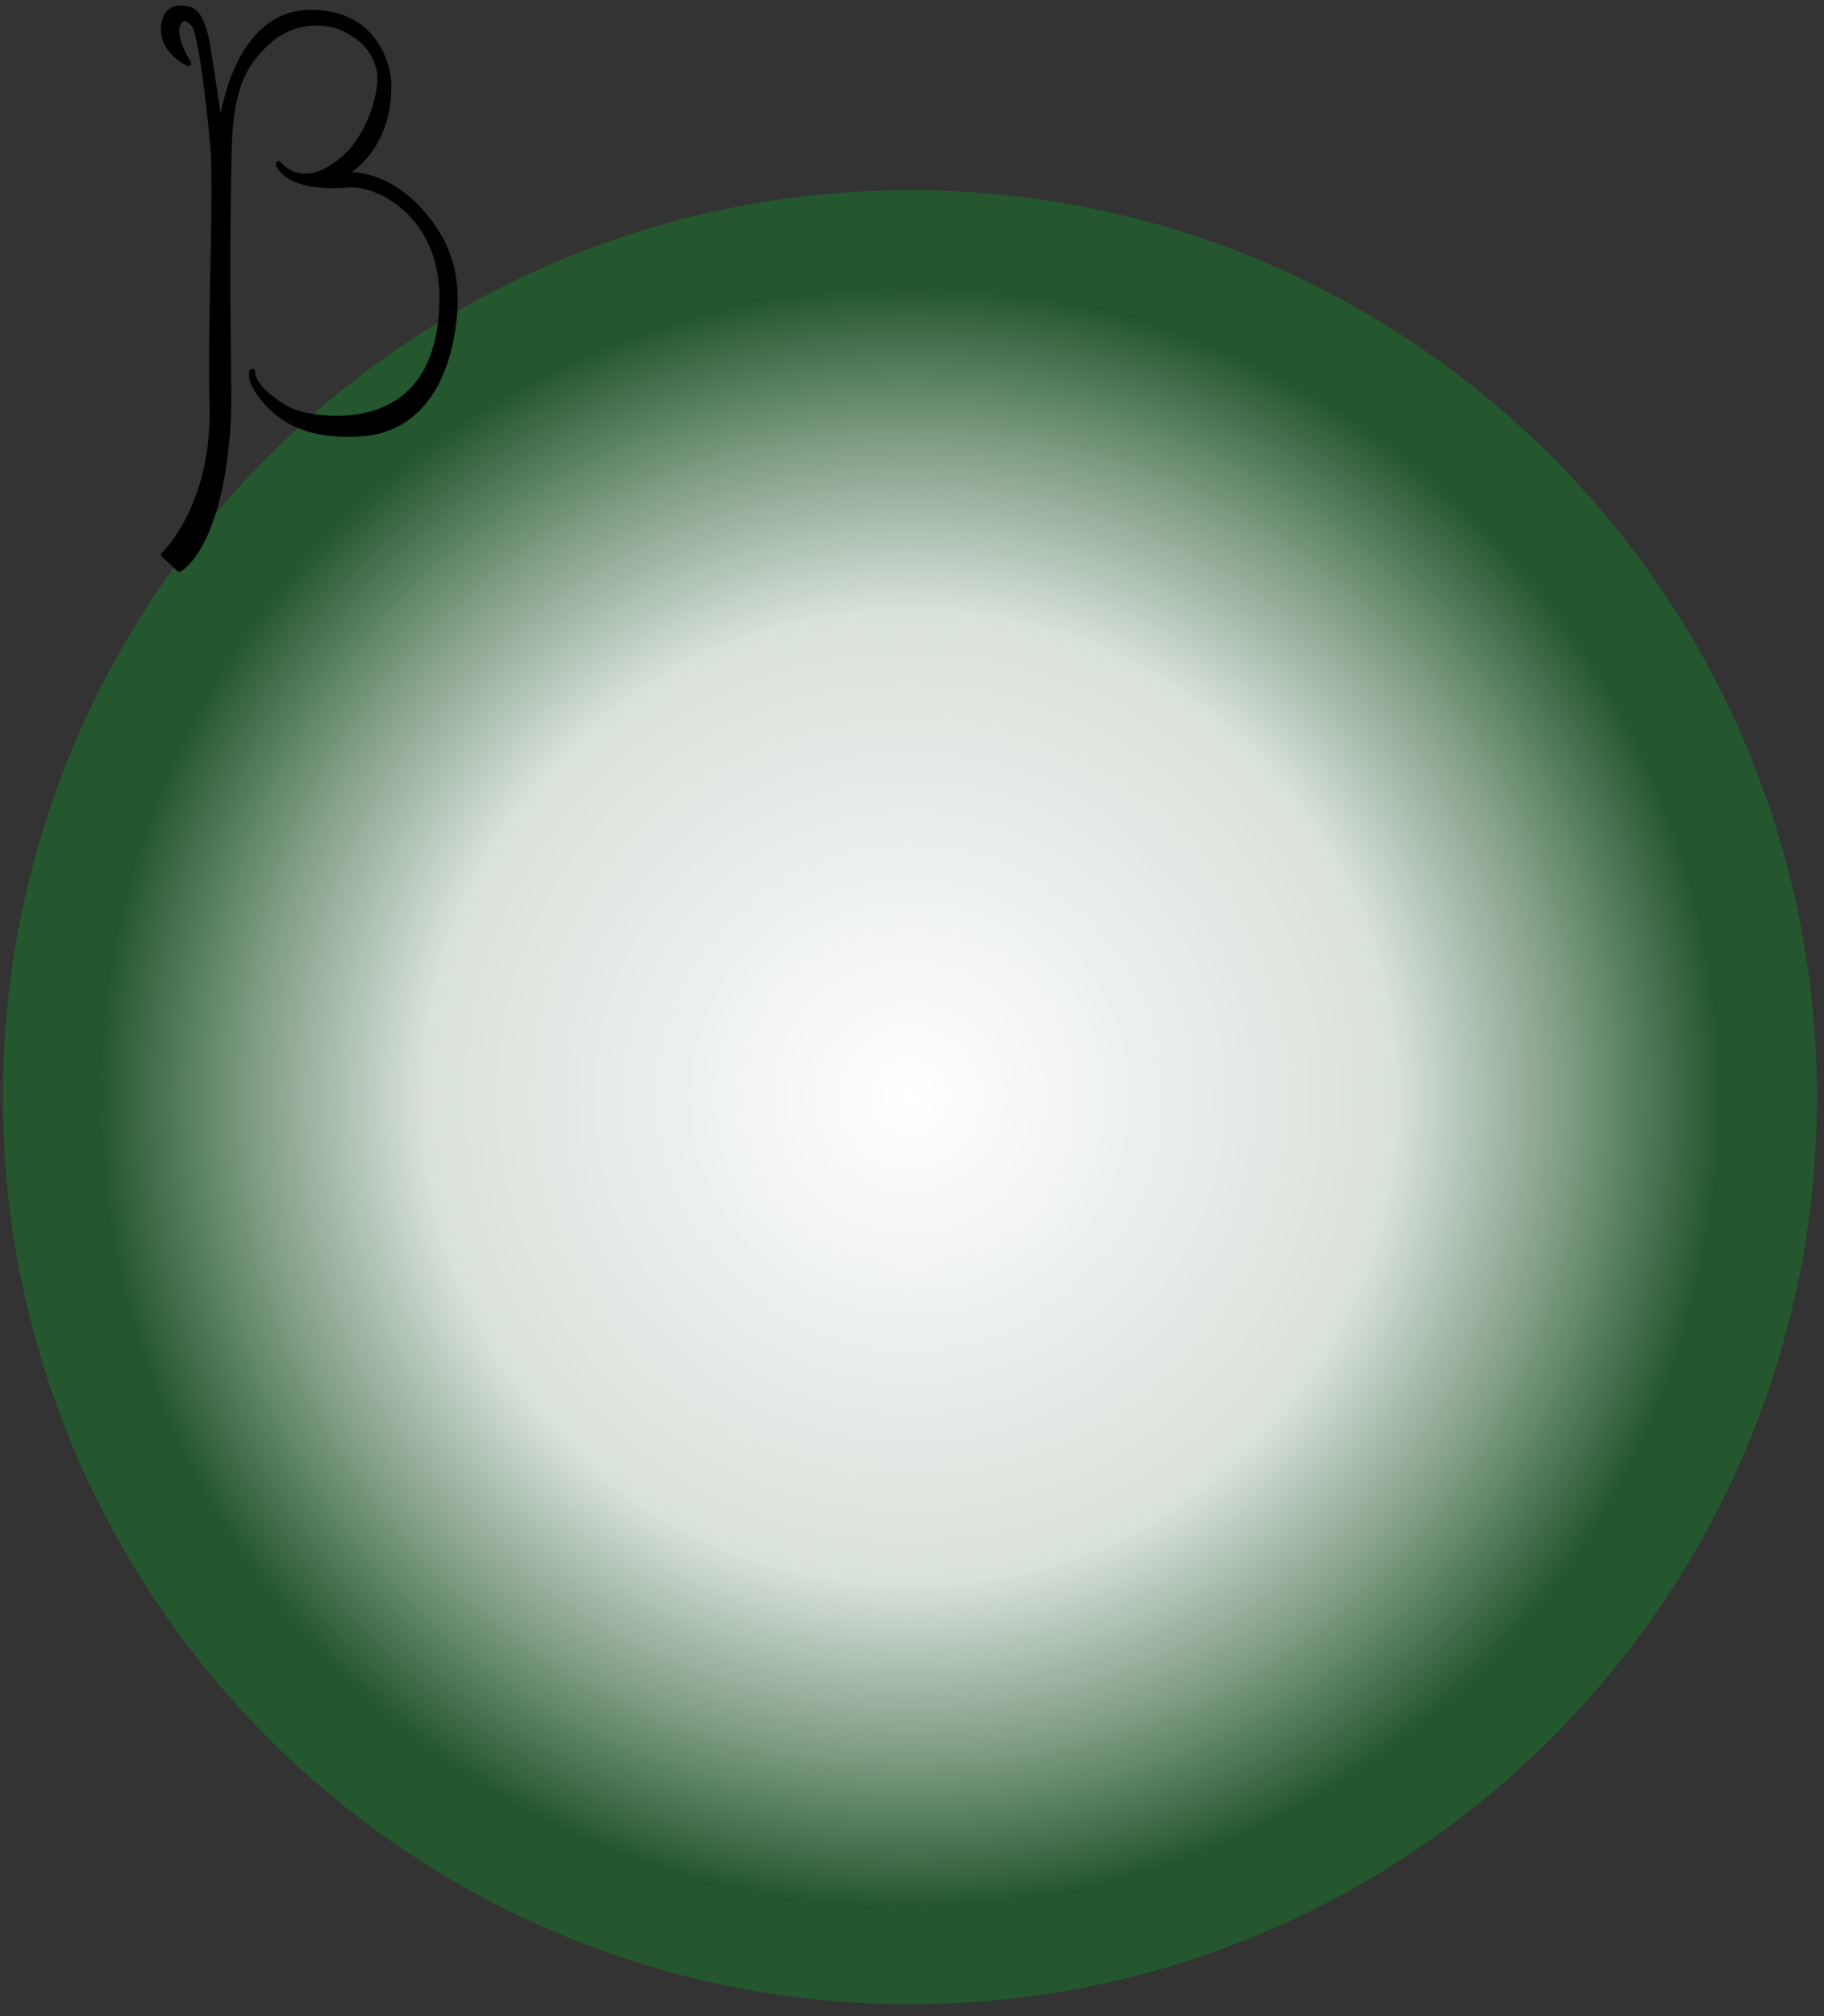 <?xml version="1.0" encoding="UTF-8" standalone="no"?><!DOCTYPE svg PUBLIC "-//W3C//DTD SVG 1.1//EN" "http://www.w3.org/Graphics/SVG/1.1/DTD/svg11.dtd"><svg width="100%" height="100%" viewBox="0 0 76 84" version="1.1" xmlns="http://www.w3.org/2000/svg" xmlns:xlink="http://www.w3.org/1999/xlink" xml:space="preserve" xmlns:serif="http://www.serif.com/" style="fill-rule:evenodd;clip-rule:evenodd;stroke-linecap:round;stroke-linejoin:round;stroke-miterlimit:1.5;"><rect x="0" y="0" width="76" height="84" fill="#333333" stroke="none"/><g id="Beta-NoDisease" serif:id="Beta NoDisease"><circle cx="37.912" cy="45.714" r="33.792" style="fill:url(#_Radial1);"/><path d="M38.034,7.923l0.122,0l0.121,0.001l0.122,0.002l0.121,0.001l0.121,0.003l0.123,0.002l0.121,0.003l0.12,0.003l0.123,0.004l0.12,0.004l0.121,0.004l0.122,0.005l0.119,0.005l0.121,0.006l0.121,0.006l0.121,0.006l0.12,0.007l0.12,0.007l0.121,0.007l0.121,0.008l0.119,0.008l0.119,0.009l0.121,0.009l0.119,0.009l0.121,0.01l0.119,0.01l0.119,0.01l0.12,0.011l0.119,0.011l0.119,0.012l0.119,0.012l0.119,0.012l0.119,0.013l0.118,0.013l0.12,0.013l0.117,0.014l0.119,0.014l0.119,0.014l0.118,0.015l0.118,0.016l0.118,0.015l0.118,0.016l0.118,0.016l0.118,0.017l0.116,0.017l0.118,0.017l0.117,0.018l0.118,0.018l0.118,0.019l0.117,0.019l0.116,0.019l0.117,0.019l0.116,0.02l0.116,0.021l0.116,0.02l0.118,0.021l0.117,0.022l0.114,0.021l0.116,0.022l0.116,0.023l0.117,0.023l0.114,0.023l0.115,0.023l0.117,0.024l0.115,0.024l0.115,0.025l0.114,0.024l0.114,0.025l0.115,0.026l0.116,0.026l0.114,0.026l0.114,0.027l0.114,0.027l0.113,0.027l0.115,0.028l0.114,0.028l0.113,0.028l0.114,0.029l0.114,0.029l0.112,0.029l0.113,0.03l0.114,0.03l0.112,0.03l0.112,0.031l0.114,0.031l0.112,0.031l0.112,0.032l0.112,0.032l0.112,0.032l0.112,0.033l0.111,0.033l0.111,0.033l0.113,0.034l0.111,0.034l0.109,0.034l0.112,0.035l0.111,0.035l0.111,0.036l0.111,0.036l0.109,0.035l0.111,0.037l0.11,0.037l0.11,0.037l0.11,0.037l0.109,0.038l0.11,0.038l0.109,0.038l0.109,0.039l0.109,0.039l0.108,0.039l0.11,0.04l0.108,0.04l0.108,0.04l0.109,0.041l0.108,0.041l0.107,0.04l0.108,0.042l0.108,0.042l0.107,0.042l0.107,0.043l0.107,0.043l0.107,0.043l0.107,0.043l0.107,0.044l0.107,0.044l0.106,0.045l0.106,0.044l0.106,0.045l0.105,0.046l0.106,0.045l0.105,0.046l0.106,0.046l0.105,0.047l0.105,0.047l0.104,0.047l0.105,0.048l0.105,0.048l0.105,0.048l0.103,0.048l0.103,0.048l0.105,0.05l0.103,0.049l0.104,0.05l0.103,0.05l0.102,0.05l0.103,0.05l0.103,0.051l0.102,0.052l0.104,0.052l0.101,0.051l0.102,0.052l0.102,0.052l0.101,0.053l0.102,0.053l0.102,0.054l0.099,0.052l0.101,0.054l0.102,0.055l0.101,0.054l0.099,0.055l0.101,0.055l0.099,0.055l0.1,0.056l0.101,0.056l0.098,0.055l0.1,0.058l0.099,0.057l0.098,0.056l0.099,0.058l0.098,0.057l0.099,0.058l0.098,0.058l0.097,0.059l0.099,0.059l0.097,0.059l0.097,0.059l0.097,0.059l0.097,0.06l0.097,0.061l0.098,0.061l0.094,0.06l0.096,0.06l0.097,0.063l0.095,0.061l0.096,0.062l0.096,0.062l0.094,0.062l0.095,0.063l0.095,0.063l0.094,0.063l0.095,0.064l0.094,0.064l0.094,0.064l0.094,0.065l0.093,0.064l0.093,0.065l0.093,0.064l0.094,0.066l0.093,0.066l0.091,0.065l0.093,0.067l0.092,0.067l0.092,0.066l0.092,0.068l0.091,0.067l0.091,0.068l0.091,0.068l0.091,0.068l0.089,0.067l0.092,0.07l0.09,0.069l0.09,0.069l0.09,0.07l0.09,0.069l0.089,0.07l0.088,0.07l0.089,0.07l0.089,0.071l0.09,0.072l0.087,0.071l0.088,0.071l0.088,0.072l0.086,0.071l0.088,0.073l0.088,0.073l0.087,0.073l0.086,0.073l0.086,0.073l0.087,0.074l0.087,0.074l0.085,0.074l0.085,0.074l0.085,0.074l0.086,0.075l0.085,0.076l0.084,0.075l0.084,0.075l0.085,0.076l0.084,0.077l0.083,0.076l0.085,0.077l0.082,0.076l0.083,0.077l0.084,0.078l0.082,0.078l0.082,0.077l0.082,0.078l0.081,0.078l0.083,0.079l0.081,0.079l0.081,0.078l0.082,0.08l0.079,0.079l0.081,0.08l0.081,0.081l0.079,0.079l0.08,0.081l0.08,0.081l0.079,0.08l0.079,0.082l0.079,0.081l0.078,0.081l0.078,0.082l0.079,0.083l0.078,0.083l0.077,0.081l0.078,0.083l0.076,0.083l0.077,0.083l0.077,0.084l0.076,0.084l0.077,0.084l0.075,0.084l0.076,0.085l0.075,0.084l0.075,0.085l0.075,0.085l0.075,0.085l0.074,0.086l0.074,0.086l0.073,0.085l0.074,0.086l0.074,0.087l0.073,0.087l0.073,0.087l0.072,0.087l0.073,0.088l0.072,0.087l0.072,0.088l0.071,0.088l0.07,0.087l0.072,0.089l0.072,0.09l0.07,0.089l0.069,0.087l0.07,0.09l0.071,0.091l0.069,0.089l0.068,0.089l0.07,0.09l0.069,0.092l0.068,0.09l0.069,0.091l0.068,0.091l0.066,0.09l0.068,0.092l0.067,0.092l0.066,0.091l0.067,0.092l0.066,0.093l0.067,0.093l0.066,0.093l0.064,0.09l0.066,0.095l0.066,0.095l0.063,0.091l0.064,0.094l0.065,0.095l0.064,0.094l0.063,0.094l0.064,0.096l0.063,0.094l0.062,0.094l0.063,0.095l0.062,0.095l0.062,0.097l0.061,0.095l0.061,0.095l0.061,0.096l0.062,0.097l0.061,0.098l0.059,0.095l0.059,0.096l0.061,0.098l0.06,0.099l0.058,0.096l0.059,0.097l0.059,0.1l0.058,0.097l0.057,0.097l0.059,0.1l0.057,0.098l0.056,0.098l0.057,0.1l0.057,0.1l0.056,0.099l0.056,0.099l0.056,0.101l0.055,0.098l0.055,0.101l0.055,0.102l0.054,0.099l0.054,0.1l0.053,0.1l0.054,0.102l0.054,0.102l0.053,0.102l0.052,0.101l0.052,0.101l0.053,0.103l0.052,0.103l0.052,0.102l0.05,0.102l0.051,0.102l0.05,0.103l0.051,0.103l0.049,0.103l0.051,0.104l0.049,0.104l0.049,0.102l0.049,0.105l0.048,0.105l0.048,0.102l0.048,0.105l0.048,0.106l0.046,0.104l0.048,0.105l0.046,0.105l0.046,0.104l0.046,0.106l0.046,0.106l0.045,0.106l0.046,0.107l0.044,0.104l0.044,0.107l0.045,0.107l0.044,0.107l0.043,0.107l0.043,0.105l0.043,0.108l0.043,0.109l0.042,0.106l0.041,0.106l0.042,0.11l0.041,0.108l0.042,0.108l0.04,0.109l0.04,0.106l0.04,0.108l0.04,0.11l0.039,0.108l0.039,0.109l0.039,0.11l0.038,0.109l0.038,0.109l0.038,0.111l0.037,0.109l0.037,0.11l0.036,0.108l0.037,0.112l0.036,0.111l0.036,0.11l0.035,0.11l0.035,0.111l0.035,0.111l0.034,0.111l0.035,0.113l0.033,0.109l0.033,0.111l0.034,0.114l0.033,0.112l0.031,0.109l0.033,0.114l0.031,0.112l0.032,0.112l0.031,0.114l0.03,0.111l0.031,0.112l0.03,0.115l0.03,0.112l0.029,0.113l0.029,0.115l0.029,0.113l0.028,0.113l0.028,0.114l0.027,0.113l0.028,0.115l0.027,0.114l0.026,0.114l0.026,0.113l0.027,0.117l0.025,0.114l0.025,0.114l0.025,0.116l0.025,0.115l0.024,0.114l0.024,0.117l0.023,0.114l0.023,0.115l0.023,0.117l0.022,0.115l0.023,0.117l0.021,0.116l0.021,0.115l0.022,0.117l0.02,0.116l0.02,0.115l0.02,0.118l0.02,0.118l0.019,0.116l0.019,0.116l0.018,0.118l0.018,0.116l0.018,0.119l0.018,0.118l0.016,0.115l0.017,0.118l0.017,0.119l0.015,0.117l0.016,0.119l0.016,0.119l0.014,0.117l0.015,0.117l0.014,0.121l0.014,0.118l0.013,0.117l0.013,0.12l0.013,0.119l0.012,0.12l0.012,0.116l0.011,0.12l0.012,0.122l0.01,0.118l0.011,0.118l0.01,0.12l0.01,0.12l0.009,0.121l0.009,0.118l0.008,0.121l0.009,0.12l0.007,0.119l0.008,0.121l0.007,0.121l0.007,0.121l0.006,0.121l0.006,0.119l0.005,0.121l0.006,0.121l0.004,0.121l0.005,0.122l0.004,0.119l0.003,0.122l0.004,0.121l0.003,0.122l0.002,0.121l0.002,0.12l0.002,0.122l0.001,0.124l0.001,0.12l0.001,0.122l0,0.122l0,0.122l-0.001,0.122l-0.001,0.12l-0.001,0.124l-0.002,0.122l-0.002,0.12l-0.002,0.121l-0.003,0.122l-0.004,0.122l-0.003,0.121l-0.004,0.12l-0.005,0.121l-0.004,0.121l-0.006,0.121l-0.005,0.122l-0.006,0.119l-0.006,0.121l-0.007,0.121l-0.007,0.12l-0.008,0.121l-0.007,0.119l-0.009,0.121l-0.008,0.12l-0.009,0.118l-0.009,0.121l-0.01,0.12l-0.01,0.12l-0.011,0.119l-0.01,0.117l-0.012,0.123l-0.011,0.12l-0.012,0.115l-0.012,0.12l-0.013,0.12l-0.013,0.119l-0.013,0.118l-0.014,0.117l-0.014,0.121l-0.015,0.117l-0.014,0.117l-0.016,0.12l-0.016,0.118l-0.015,0.117l-0.017,0.119l-0.017,0.119l-0.016,0.114l-0.018,0.119l-0.018,0.118l-0.018,0.116l-0.018,0.118l-0.019,0.116l-0.019,0.116l-0.02,0.118l-0.02,0.118l-0.02,0.116l-0.02,0.115l-0.022,0.118l-0.021,0.115l-0.021,0.115l-0.023,0.117l-0.022,0.115l-0.023,0.117l-0.023,0.115l-0.023,0.115l-0.024,0.116l-0.024,0.115l-0.025,0.114l-0.025,0.117l-0.025,0.114l-0.025,0.114l-0.027,0.116l-0.026,0.113l-0.026,0.114l-0.027,0.114l-0.028,0.115l-0.027,0.114l-0.028,0.113l-0.028,0.113l-0.029,0.113l-0.029,0.115l-0.029,0.113l-0.03,0.113l-0.03,0.114l-0.031,0.113l-0.03,0.11l-0.031,0.114l-0.032,0.112l-0.031,0.112l-0.033,0.114l-0.031,0.109l-0.033,0.112l-0.034,0.114l-0.033,0.111l-0.033,0.109l-0.035,0.113l-0.034,0.111l-0.035,0.111l-0.035,0.111l-0.035,0.11l-0.036,0.111l-0.036,0.11l-0.037,0.112l-0.036,0.108l-0.037,0.11l-0.037,0.11l-0.038,0.11l-0.038,0.109l-0.038,0.109l-0.039,0.11l-0.039,0.109l-0.039,0.108l-0.04,0.11l-0.04,0.108l-0.04,0.106l-0.04,0.109l-0.042,0.109l-0.041,0.107l-0.042,0.11l-0.041,0.106l-0.042,0.106l-0.043,0.11l-0.043,0.107l-0.043,0.105l-0.043,0.107l-0.044,0.107l-0.045,0.108l-0.044,0.106l-0.044,0.104l-0.046,0.107l-0.045,0.106l-0.046,0.106l-0.046,0.106l-0.046,0.104l-0.046,0.105l-0.048,0.106l-0.046,0.103l-0.048,0.106l-0.048,0.105l-0.048,0.102l-0.048,0.105l-0.049,0.105l-0.049,0.102l-0.049,0.104l-0.051,0.105l-0.049,0.102l-0.051,0.103l-0.05,0.103l-0.051,0.102l-0.05,0.102l-0.052,0.102l-0.052,0.104l-0.053,0.103l-0.052,0.1l-0.052,0.101l-0.053,0.102l-0.054,0.102l-0.054,0.102l-0.053,0.1l-0.054,0.1l-0.054,0.1l-0.055,0.101l-0.055,0.101l-0.055,0.099l-0.056,0.101l-0.056,0.098l-0.056,0.099l-0.057,0.101l-0.057,0.099l-0.056,0.098l-0.057,0.098l-0.059,0.1l-0.057,0.097l-0.058,0.097l-0.059,0.1l-0.059,0.097l-0.058,0.096l-0.06,0.099l-0.061,0.098l-0.059,0.097l-0.059,0.094l-0.061,0.098l-0.062,0.097l-0.061,0.096l-0.061,0.095l-0.061,0.096l-0.062,0.096l-0.062,0.095l-0.063,0.095l-0.062,0.094l-0.063,0.095l-0.064,0.095l-0.063,0.094l-0.064,0.095l-0.065,0.095l-0.064,0.093l-0.063,0.091l-0.066,0.095l-0.066,0.095l-0.064,0.091l-0.066,0.092l-0.067,0.094l-0.066,0.092l-0.067,0.092l-0.066,0.091l-0.067,0.092l-0.068,0.092l-0.066,0.09l-0.068,0.091l-0.069,0.091l-0.068,0.091l-0.069,0.091l-0.07,0.09l-0.068,0.089l-0.069,0.09l-0.071,0.09l-0.07,0.09l-0.069,0.088l-0.07,0.088l-0.072,0.091l-0.072,0.088l-0.07,0.087l-0.071,0.088l-0.072,0.088l-0.072,0.087l-0.073,0.088l-0.072,0.087l-0.073,0.087l-0.073,0.087l-0.074,0.087l-0.074,0.086l-0.073,0.086l-0.074,0.085l-0.074,0.086l-0.075,0.085l-0.075,0.085l-0.075,0.085l-0.075,0.084l-0.076,0.085l-0.075,0.084l-0.077,0.084l-0.076,0.084l-0.077,0.084l-0.077,0.083l-0.076,0.083l-0.078,0.083l-0.077,0.081l-0.078,0.083l-0.079,0.083l-0.078,0.082l-0.078,0.081l-0.079,0.081l-0.079,0.082l-0.079,0.081l-0.08,0.08l-0.08,0.081l-0.079,0.079l-0.081,0.081l-0.081,0.08l-0.079,0.079l-0.082,0.08l-0.081,0.078l-0.081,0.079l-0.083,0.079l-0.081,0.078l-0.082,0.078l-0.082,0.078l-0.082,0.077l-0.084,0.079l-0.083,0.076l-0.082,0.076l-0.085,0.078l-0.083,0.075l-0.084,0.077l-0.085,0.076l-0.084,0.075l-0.084,0.075l-0.085,0.076l-0.086,0.075l-0.085,0.075l-0.085,0.073l-0.085,0.074l-0.087,0.075l-0.087,0.073l-0.086,0.073l-0.086,0.073l-0.087,0.073l-0.088,0.073l-0.088,0.073l-0.086,0.071l-0.088,0.072l-0.088,0.072l-0.087,0.07l-0.09,0.072l-0.089,0.071l-0.089,0.07l-0.088,0.07l-0.089,0.07l-0.09,0.07l-0.09,0.07l-0.09,0.069l-0.09,0.068l-0.092,0.07l-0.089,0.068l-0.091,0.068l-0.091,0.068l-0.091,0.067l-0.091,0.067l-0.092,0.068l-0.092,0.066l-0.092,0.067l-0.093,0.067l-0.091,0.065l-0.093,0.066l-0.094,0.066l-0.093,0.065l-0.093,0.064l-0.093,0.065l-0.094,0.064l-0.094,0.065l-0.094,0.063l-0.095,0.064l-0.094,0.063l-0.095,0.063l-0.095,0.063l-0.094,0.062l-0.096,0.062l-0.096,0.063l-0.095,0.061l-0.097,0.062l-0.096,0.061l-0.094,0.059l-0.098,0.062l-0.097,0.06l-0.097,0.06l-0.097,0.059l-0.097,0.059l-0.097,0.059l-0.099,0.06l-0.097,0.058l-0.098,0.058l-0.099,0.058l-0.098,0.058l-0.099,0.058l-0.098,0.056l-0.099,0.057l-0.1,0.057l-0.098,0.055l-0.101,0.057l-0.1,0.055l-0.099,0.055l-0.101,0.055l-0.099,0.055l-0.101,0.054l-0.102,0.055l-0.101,0.054l-0.099,0.053l-0.102,0.053l-0.102,0.054l-0.101,0.052l-0.102,0.052l-0.102,0.052l-0.101,0.052l-0.104,0.052l-0.102,0.051l-0.103,0.051l-0.103,0.05l-0.102,0.05l-0.103,0.05l-0.104,0.05l-0.103,0.049l-0.105,0.05l-0.103,0.048l-0.103,0.048l-0.105,0.049l-0.105,0.048l-0.105,0.047l-0.105,0.048l-0.104,0.046l-0.104,0.046l-0.107,0.047l-0.105,0.046l-0.106,0.046l-0.105,0.045l-0.106,0.045l-0.106,0.045l-0.106,0.044l-0.107,0.044l-0.107,0.044l-0.107,0.044l-0.107,0.043l-0.107,0.042l-0.107,0.043l-0.107,0.042l-0.108,0.042l-0.108,0.042l-0.107,0.041l-0.108,0.041l-0.109,0.04l-0.108,0.04l-0.108,0.04l-0.11,0.04l-0.108,0.04l-0.109,0.038l-0.109,0.039l-0.109,0.038l-0.11,0.039l-0.109,0.037l-0.11,0.038l-0.11,0.036l-0.11,0.037l-0.111,0.037l-0.109,0.035l-0.111,0.036l-0.111,0.036l-0.111,0.035l-0.112,0.035l-0.109,0.034l-0.111,0.034l-0.113,0.034l-0.111,0.033l-0.111,0.033l-0.112,0.033l-0.112,0.032l-0.112,0.032l-0.112,0.032l-0.112,0.031l-0.114,0.032l-0.112,0.03l-0.112,0.03l-0.114,0.031l-0.114,0.03l-0.111,0.028l-0.113,0.029l-0.115,0.029l-0.113,0.029l-0.114,0.028l-0.115,0.027l-0.113,0.027l-0.114,0.027l-0.114,0.027l-0.115,0.026l-0.115,0.026l-0.114,0.026l-0.115,0.025l-0.114,0.025l-0.115,0.024l-0.115,0.024l-0.117,0.024l-0.115,0.024l-0.114,0.023l-0.117,0.023l-0.116,0.022l-0.116,0.022l-0.114,0.021l-0.117,0.022l-0.118,0.021l-0.116,0.021l-0.116,0.02l-0.116,0.02l-0.117,0.019l-0.116,0.019l-0.118,0.019l-0.117,0.019l-0.117,0.018l-0.118,0.018l-0.118,0.017l-0.116,0.017l-0.118,0.017l-0.118,0.016l-0.118,0.016l-0.118,0.016l-0.118,0.015l-0.118,0.015l-0.119,0.014l-0.119,0.014l-0.117,0.014l-0.12,0.014l-0.118,0.013l-0.119,0.012l-0.119,0.013l-0.119,0.011l-0.119,0.012l-0.119,0.011l-0.12,0.011l-0.119,0.01l-0.119,0.01l-0.121,0.01l-0.119,0.009l-0.121,0.009l-0.119,0.009l-0.119,0.008l-0.121,0.008l-0.121,0.007l-0.12,0.007l-0.12,0.007l-0.121,0.006l-0.121,0.006l-0.121,0.006l-0.119,0.005l-0.122,0.005l-0.121,0.004l-0.12,0.004l-0.123,0.004l-0.12,0.003l-0.121,0.003l-0.123,0.003l-0.121,0.002l-0.121,0.002l-0.122,0.001l-0.121,0.001l-0.122,0l-0.122,0.001l-0.123,-0.001l-0.122,0l-0.12,-0.001l-0.122,-0.001l-0.122,-0.002l-0.121,-0.002l-0.123,-0.003l-0.12,-0.003l-0.121,-0.003l-0.123,-0.004l-0.12,-0.004l-0.121,-0.004l-0.122,-0.005l-0.119,-0.005l-0.121,-0.006l-0.121,-0.006l-0.121,-0.006l-0.12,-0.007l-0.12,-0.007l-0.121,-0.007l-0.12,-0.008l-0.12,-0.008l-0.119,-0.009l-0.121,-0.009l-0.119,-0.009l-0.121,-0.01l-0.119,-0.01l-0.119,-0.01l-0.12,-0.011l-0.119,-0.011l-0.119,-0.012l-0.118,-0.011l-0.12,-0.013l-0.119,-0.012l-0.119,-0.013l-0.119,-0.014l-0.117,-0.014l-0.119,-0.014l-0.119,-0.014l-0.117,-0.015l-0.119,-0.015l-0.118,-0.016l-0.117,-0.016l-0.119,-0.016l-0.118,-0.017l-0.116,-0.017l-0.118,-0.017l-0.118,-0.018l-0.116,-0.018l-0.118,-0.019l-0.118,-0.019l-0.116,-0.019l-0.117,-0.019l-0.116,-0.02l-0.115,-0.02l-0.118,-0.021l-0.117,-0.021l-0.116,-0.021l-0.115,-0.022l-0.115,-0.022l-0.117,-0.022l-0.117,-0.023l-0.114,-0.023l-0.115,-0.024l-0.117,-0.024l-0.115,-0.024l-0.115,-0.024l-0.114,-0.025l-0.115,-0.025l-0.114,-0.026l-0.115,-0.026l-0.115,-0.026l-0.114,-0.027l-0.114,-0.027l-0.114,-0.027l-0.114,-0.028l-0.113,-0.027l-0.113,-0.028l-0.116,-0.03l-0.112,-0.029l-0.113,-0.029l-0.113,-0.029l-0.113,-0.03l-0.113,-0.031l-0.112,-0.03l-0.114,-0.032l-0.112,-0.031l-0.111,-0.032l-0.113,-0.032l-0.112,-0.032l-0.112,-0.033l-0.111,-0.033l-0.111,-0.033l-0.112,-0.034l-0.111,-0.034l-0.11,-0.034l-0.113,-0.035l-0.11,-0.035l-0.11,-0.036l-0.112,-0.036l-0.109,-0.035l-0.111,-0.037l-0.11,-0.037l-0.109,-0.036l-0.111,-0.038l-0.109,-0.037l-0.109,-0.038l-0.11,-0.039l-0.109,-0.039l-0.109,-0.038l-0.108,-0.04l-0.11,-0.04l-0.108,-0.04l-0.108,-0.04l-0.109,-0.04l-0.107,-0.041l-0.108,-0.041l-0.108,-0.042l-0.108,-0.042l-0.107,-0.042l-0.108,-0.043l-0.106,-0.042l-0.106,-0.043l-0.108,-0.044l-0.107,-0.044l-0.107,-0.044l-0.106,-0.045l-0.105,-0.044l-0.106,-0.045l-0.106,-0.045l-0.106,-0.046l-0.105,-0.046l-0.106,-0.047l-0.105,-0.046l-0.105,-0.047l-0.104,-0.047l-0.105,-0.047l-0.105,-0.049l-0.104,-0.047l-0.103,-0.048l-0.104,-0.049l-0.105,-0.05l-0.103,-0.049l-0.103,-0.049l-0.104,-0.051l-0.103,-0.05l-0.102,-0.05l-0.103,-0.051l-0.102,-0.051l-0.103,-0.052l-0.102,-0.052l-0.102,-0.052l-0.102,-0.052l-0.101,-0.052l-0.102,-0.054l-0.102,-0.053l-0.099,-0.053l-0.101,-0.054l-0.103,-0.055l-0.1,-0.054l-0.098,-0.054l-0.102,-0.056l-0.1,-0.055l-0.099,-0.055l-0.1,-0.056l-0.099,-0.057l-0.1,-0.056l-0.098,-0.057l-0.098,-0.056l-0.1,-0.058l-0.099,-0.058l-0.098,-0.058l-0.098,-0.058l-0.097,-0.058l-0.098,-0.059l-0.098,-0.06l-0.097,-0.059l-0.097,-0.059l-0.097,-0.06l-0.097,-0.06l-0.097,-0.062l-0.095,-0.059l-0.096,-0.061l-0.097,-0.062l-0.096,-0.062l-0.095,-0.062l-0.095,-0.062l-0.096,-0.062l-0.094,-0.063l-0.094,-0.062l-0.095,-0.064l-0.095,-0.064l-0.094,-0.063l-0.094,-0.065l-0.094,-0.064l-0.093,-0.065l-0.093,-0.064l-0.093,-0.065l-0.094,-0.066l-0.093,-0.066l-0.092,-0.066l-0.092,-0.066l-0.092,-0.067l-0.092,-0.066l-0.091,-0.067l-0.092,-0.068l-0.091,-0.067l-0.091,-0.068l-0.091,-0.068l-0.089,-0.068l-0.092,-0.07l-0.09,-0.068l-0.09,-0.069l-0.09,-0.07l-0.089,-0.07l-0.089,-0.07l-0.089,-0.07l-0.09,-0.071l-0.088,-0.07l-0.088,-0.071l-0.089,-0.071l-0.088,-0.072l-0.087,-0.072l-0.087,-0.071l-0.088,-0.073l-0.088,-0.073l-0.087,-0.073l-0.086,-0.073l-0.087,-0.074l-0.086,-0.072l-0.085,-0.074l-0.087,-0.075l-0.085,-0.073l-0.085,-0.075l-0.086,-0.075l-0.085,-0.076l-0.084,-0.075l-0.085,-0.076l-0.085,-0.076l-0.082,-0.075l-0.084,-0.076l-0.084,-0.078l-0.083,-0.076l-0.082,-0.076l-0.084,-0.078l-0.083,-0.078l-0.082,-0.078l-0.082,-0.078l-0.081,-0.078l-0.083,-0.079l-0.081,-0.079l-0.081,-0.078l-0.081,-0.08l-0.08,-0.079l-0.081,-0.08l-0.081,-0.081l-0.079,-0.079l-0.08,-0.081l-0.08,-0.08l-0.079,-0.081l-0.079,-0.082l-0.079,-0.081l-0.078,-0.081l-0.078,-0.082l-0.079,-0.083l-0.078,-0.083l-0.077,-0.081l-0.077,-0.083l-0.077,-0.083l-0.077,-0.083l-0.076,-0.084l-0.077,-0.084l-0.076,-0.084l-0.076,-0.084l-0.076,-0.085l-0.075,-0.084l-0.075,-0.085l-0.075,-0.085l-0.074,-0.085l-0.075,-0.086l-0.074,-0.085l-0.073,-0.086l-0.074,-0.086l-0.075,-0.089l-0.073,-0.086l-0.07,-0.084l-0.073,-0.088l-0.074,-0.089l-0.072,-0.087l-0.072,-0.088l-0.071,-0.088l-0.07,-0.087l-0.072,-0.088l-0.072,-0.091l-0.07,-0.088l-0.069,-0.088l-0.07,-0.09l-0.071,-0.09l-0.069,-0.09l-0.068,-0.089l-0.07,-0.09l-0.069,-0.091l-0.068,-0.091l-0.068,-0.091l-0.068,-0.091l-0.067,-0.09l-0.068,-0.092l-0.067,-0.092l-0.066,-0.091l-0.067,-0.092l-0.066,-0.092l-0.067,-0.094l-0.066,-0.092l-0.065,-0.093l-0.065,-0.093l-0.065,-0.093l-0.065,-0.095l-0.063,-0.091l-0.064,-0.094l-0.065,-0.096l-0.064,-0.095l-0.063,-0.094l-0.062,-0.093l-0.063,-0.096l-0.062,-0.095l-0.062,-0.095l-0.063,-0.096l-0.061,-0.096l-0.061,-0.095l-0.062,-0.097l-0.06,-0.096l-0.061,-0.096l-0.061,-0.098l-0.058,-0.095l-0.061,-0.098l-0.06,-0.099l-0.057,-0.094l-0.06,-0.099l-0.059,-0.1l-0.058,-0.097l-0.057,-0.097l-0.058,-0.1l-0.058,-0.1l-0.057,-0.098l-0.056,-0.097l-0.056,-0.099l-0.057,-0.101l-0.055,-0.098l-0.056,-0.1l-0.056,-0.102l-0.055,-0.099l-0.054,-0.1l-0.055,-0.101l-0.054,-0.1l-0.054,-0.102l-0.053,-0.1l-0.054,-0.102l-0.053,-0.102l-0.051,-0.099l-0.053,-0.102l-0.054,-0.105l-0.051,-0.102l-0.051,-0.1l-0.051,-0.104l-0.051,-0.102l-0.05,-0.103l-0.051,-0.103l-0.049,-0.102l-0.05,-0.105l-0.05,-0.104l-0.048,-0.102l-0.05,-0.105l-0.048,-0.105l-0.048,-0.102l-0.048,-0.105l-0.048,-0.106l-0.046,-0.103l-0.047,-0.106l-0.047,-0.105l-0.046,-0.104l-0.046,-0.106l-0.047,-0.108l-0.044,-0.104l-0.045,-0.105l-0.046,-0.108l-0.043,-0.104l-0.045,-0.108l-0.043,-0.107l-0.043,-0.105l-0.044,-0.109l-0.043,-0.107l-0.042,-0.106l-0.042,-0.108l-0.042,-0.107l-0.041,-0.107l-0.042,-0.107l-0.041,-0.111l-0.041,-0.109l-0.04,-0.106l-0.04,-0.108l-0.039,-0.11l-0.04,-0.108l-0.039,-0.109l-0.039,-0.11l-0.038,-0.109l-0.038,-0.109l-0.038,-0.11l-0.037,-0.11l-0.037,-0.11l-0.037,-0.11l-0.036,-0.11l-0.036,-0.11l-0.036,-0.111l-0.035,-0.11l-0.035,-0.111l-0.035,-0.111l-0.034,-0.111l-0.034,-0.111l-0.034,-0.111l-0.033,-0.111l-0.034,-0.114l-0.032,-0.112l-0.033,-0.111l-0.032,-0.112l-0.031,-0.112l-0.032,-0.112l-0.031,-0.112l-0.03,-0.112l-0.031,-0.115l-0.03,-0.112l-0.03,-0.113l-0.029,-0.113l-0.029,-0.113l-0.029,-0.115l-0.028,-0.113l-0.028,-0.113l-0.027,-0.114l-0.028,-0.115l-0.027,-0.114l-0.026,-0.114l-0.027,-0.115l-0.026,-0.114l-0.025,-0.114l-0.025,-0.114l-0.025,-0.115l-0.025,-0.116l-0.024,-0.117l-0.024,-0.114l-0.023,-0.115l-0.023,-0.115l-0.023,-0.115l-0.022,-0.117l-0.022,-0.117l-0.022,-0.115l-0.021,-0.115l-0.021,-0.118l-0.021,-0.115l-0.02,-0.116l-0.02,-0.118l-0.02,-0.118l-0.019,-0.116l-0.019,-0.116l-0.018,-0.118l-0.018,-0.116l-0.018,-0.118l-0.018,-0.119l-0.017,-0.117l-0.016,-0.116l-0.016,-0.117l-0.016,-0.119l-0.016,-0.118l-0.015,-0.12l-0.015,-0.117l-0.015,-0.119l-0.014,-0.119l-0.013,-0.115l-0.014,-0.12l-0.013,-0.122l-0.013,-0.117l-0.012,-0.118l-0.012,-0.12l-0.011,-0.117l-0.011,-0.12l-0.011,-0.12l-0.011,-0.119l-0.01,-0.12l-0.01,-0.12l-0.009,-0.121l-0.009,-0.12l-0.008,-0.118l-0.008,-0.119l-0.008,-0.123l-0.008,-0.121l-0.007,-0.118l-0.006,-0.119l-0.007,-0.121l-0.006,-0.124l-0.005,-0.119l-0.005,-0.119l-0.005,-0.123l-0.005,-0.121l-0.004,-0.12l-0.003,-0.121l-0.004,-0.122l-0.003,-0.122l-0.002,-0.121l-0.002,-0.12l-0.002,-0.122l-0.001,-0.124l-0.001,-0.12l-0.001,-0.122l0,-0.122l0,-0.122l0.001,-0.122l0.001,-0.12l0.001,-0.124l0.002,-0.122l0.002,-0.12l0.002,-0.121l0.003,-0.122l0.004,-0.121l0.003,-0.122l0.004,-0.119l0.005,-0.122l0.005,-0.123l0.005,-0.119l0.005,-0.119l0.006,-0.124l0.007,-0.121l0.006,-0.118l0.007,-0.119l0.008,-0.121l0.008,-0.123l0.008,-0.118l0.008,-0.119l0.009,-0.12l0.009,-0.121l0.01,-0.12l0.01,-0.12l0.011,-0.118l0.011,-0.12l0.011,-0.12l0.011,-0.118l0.012,-0.12l0.012,-0.118l0.013,-0.117l0.013,-0.122l0.014,-0.119l0.013,-0.116l0.014,-0.119l0.015,-0.119l0.015,-0.117l0.015,-0.119l0.016,-0.119l0.016,-0.119l0.016,-0.117l0.016,-0.116l0.017,-0.117l0.018,-0.118l0.018,-0.119l0.018,-0.116l0.018,-0.118l0.019,-0.116l0.019,-0.116l0.02,-0.118l0.02,-0.118l0.02,-0.115l0.021,-0.116l0.021,-0.117l0.021,-0.115l0.022,-0.116l0.022,-0.117l0.022,-0.117l0.023,-0.115l0.023,-0.115l0.023,-0.114l0.024,-0.115l0.024,-0.116l0.025,-0.117l0.025,-0.114l0.025,-0.114l0.025,-0.114l0.026,-0.115l0.027,-0.115l0.026,-0.114l0.027,-0.114l0.028,-0.115l0.027,-0.113l0.028,-0.114l0.028,-0.113l0.029,-0.115l0.029,-0.113l0.029,-0.113l0.03,-0.112l0.03,-0.113l0.031,-0.114l0.03,-0.113l0.031,-0.112l0.032,-0.112l0.031,-0.112l0.032,-0.112l0.033,-0.111l0.032,-0.112l0.034,-0.114l0.033,-0.111l0.034,-0.111l0.034,-0.111l0.034,-0.111l0.035,-0.111l0.035,-0.111l0.035,-0.11l0.036,-0.11l0.036,-0.111l0.036,-0.11l0.037,-0.11l0.037,-0.11l0.037,-0.109l0.038,-0.111l0.038,-0.109l0.038,-0.109l0.039,-0.11l0.039,-0.109l0.04,-0.108l0.039,-0.11l0.04,-0.108l0.04,-0.106l0.041,-0.109l0.041,-0.11l0.042,-0.108l0.041,-0.106l0.042,-0.108l0.042,-0.108l0.042,-0.105l0.043,-0.108l0.044,-0.109l0.043,-0.105l0.043,-0.107l0.045,-0.107l0.043,-0.105l0.046,-0.108l0.045,-0.105l0.044,-0.104l0.047,-0.108l0.046,-0.106l0.046,-0.104l0.047,-0.105l0.047,-0.105l0.046,-0.104l0.048,-0.106l0.048,-0.105l0.048,-0.102l0.048,-0.105l0.05,-0.105l0.048,-0.102l0.05,-0.104l0.05,-0.104l0.049,-0.103l0.051,-0.103l0.05,-0.103l0.051,-0.102l0.051,-0.104l0.051,-0.1l0.051,-0.102l0.054,-0.104l0.053,-0.103l0.051,-0.099l0.053,-0.102l0.054,-0.102l0.053,-0.1l0.054,-0.102l0.054,-0.1l0.055,-0.101l0.054,-0.1l0.055,-0.099l0.056,-0.102l0.056,-0.099l0.055,-0.099l0.057,-0.101l0.056,-0.098l0.056,-0.098l0.057,-0.098l0.058,-0.1l0.058,-0.1l0.057,-0.097l0.058,-0.097l0.059,-0.1l0.06,-0.098l0.057,-0.095l0.06,-0.099l0.061,-0.098l0.058,-0.095l0.061,-0.098l0.061,-0.096l0.06,-0.095l0.062,-0.098l0.061,-0.095l0.061,-0.095l0.063,-0.097l0.062,-0.095l0.062,-0.095l0.063,-0.096l0.062,-0.092l0.063,-0.095l0.064,-0.095l0.065,-0.096l0.064,-0.093l0.063,-0.092l0.065,-0.095l0.065,-0.093l0.065,-0.093l0.065,-0.092l0.066,-0.093l0.067,-0.093l0.066,-0.093l0.067,-0.092l0.066,-0.091l0.067,-0.092l0.068,-0.092l0.067,-0.09l0.068,-0.091l0.068,-0.091l0.068,-0.09l0.069,-0.092l0.07,-0.09l0.068,-0.089l0.069,-0.089l0.071,-0.091l0.07,-0.09l0.069,-0.087l0.07,-0.089l0.072,-0.09l0.072,-0.089l0.07,-0.087l0.071,-0.088l0.072,-0.088l0.072,-0.087l0.074,-0.089l0.073,-0.087l0.07,-0.084l0.073,-0.087l0.075,-0.089l0.074,-0.086l0.073,-0.085l0.074,-0.086l0.075,-0.086l0.074,-0.085l0.075,-0.085l0.075,-0.085l0.075,-0.084l0.076,-0.085l0.076,-0.084l0.076,-0.084l0.077,-0.084l0.076,-0.084l0.077,-0.083l0.077,-0.083l0.077,-0.083l0.077,-0.081l0.078,-0.083l0.079,-0.083l0.078,-0.082l0.078,-0.081l0.079,-0.081l0.079,-0.082l0.079,-0.08l0.08,-0.081l0.08,-0.081l0.079,-0.079l0.081,-0.081l0.081,-0.08l0.08,-0.079l0.081,-0.08l0.081,-0.078l0.081,-0.079l0.083,-0.079l0.081,-0.078l0.082,-0.078l0.082,-0.077l0.083,-0.079l0.084,-0.077l0.082,-0.077l0.083,-0.076l0.084,-0.077l0.084,-0.077l0.082,-0.075l0.085,-0.076l0.085,-0.076l0.084,-0.075l0.085,-0.076l0.086,-0.075l0.085,-0.074l0.085,-0.074l0.087,-0.075l0.085,-0.073l0.086,-0.073l0.087,-0.074l0.086,-0.073l0.087,-0.073l0.088,-0.073l0.088,-0.073l0.087,-0.071l0.087,-0.072l0.088,-0.071l0.089,-0.072l0.088,-0.071l0.088,-0.07l0.09,-0.071l0.089,-0.07l0.089,-0.07l0.089,-0.069l0.09,-0.07l0.09,-0.069l0.09,-0.069l0.092,-0.07l0.089,-0.067l0.091,-0.068l0.091,-0.068l0.091,-0.068l0.092,-0.068l0.091,-0.067l0.092,-0.066l0.092,-0.067l0.092,-0.066l0.092,-0.066l0.093,-0.066l0.094,-0.066l0.093,-0.064l0.093,-0.065l0.093,-0.064l0.094,-0.065l0.094,-0.064l0.094,-0.064l0.095,-0.064l0.095,-0.064l0.094,-0.062l0.094,-0.062l0.096,-0.063l0.095,-0.062l0.095,-0.062l0.096,-0.061l0.097,-0.063l0.096,-0.06l0.095,-0.06l0.097,-0.061l0.097,-0.061l0.097,-0.06l0.097,-0.059l0.097,-0.059l0.098,-0.06l0.098,-0.058l0.097,-0.059l0.098,-0.058l0.098,-0.057l0.099,-0.058l0.1,-0.058l0.098,-0.057l0.098,-0.056l0.1,-0.057l0.099,-0.056l0.1,-0.056l0.099,-0.056l0.1,-0.055l0.102,-0.056l0.098,-0.054l0.1,-0.054l0.103,-0.055l0.101,-0.054l0.099,-0.052l0.102,-0.054l0.102,-0.053l0.101,-0.053l0.102,-0.052l0.102,-0.052l0.102,-0.052l0.103,-0.051l0.102,-0.052l0.103,-0.051l0.102,-0.05l0.103,-0.05l0.104,-0.05l0.103,-0.05l0.103,-0.049l0.105,-0.05l0.104,-0.048l0.103,-0.048l0.104,-0.048l0.105,-0.048l0.105,-0.048l0.104,-0.047l0.105,-0.047l0.106,-0.047l0.105,-0.046l0.105,-0.046l0.106,-0.045l0.106,-0.046l0.106,-0.045l0.105,-0.044l0.106,-0.044l0.107,-0.045l0.107,-0.044l0.108,-0.044l0.106,-0.042l0.106,-0.043l0.108,-0.043l0.107,-0.042l0.108,-0.042l0.108,-0.042l0.108,-0.041l0.107,-0.04l0.109,-0.041l0.108,-0.04l0.108,-0.04l0.11,-0.04l0.108,-0.039l0.109,-0.039l0.109,-0.039l0.11,-0.038l0.109,-0.038l0.109,-0.038l0.111,-0.038l0.109,-0.036l0.11,-0.037l0.111,-0.037l0.109,-0.035l0.112,-0.036l0.11,-0.036l0.11,-0.035l0.113,-0.035l0.11,-0.034l0.111,-0.034l0.112,-0.034l0.111,-0.033l0.111,-0.033l0.112,-0.033l0.112,-0.032l0.113,-0.032l0.111,-0.032l0.112,-0.031l0.114,-0.031l0.112,-0.031l0.113,-0.03l0.113,-0.03l0.112,-0.03l0.114,-0.029l0.113,-0.029l0.115,-0.029l0.113,-0.029l0.113,-0.027l0.114,-0.028l0.114,-0.027l0.114,-0.027l0.114,-0.027l0.114,-0.026l0.116,-0.026l0.115,-0.026l0.114,-0.025l0.114,-0.024l0.115,-0.025l0.115,-0.024l0.117,-0.024l0.115,-0.023l0.114,-0.023l0.117,-0.023l0.117,-0.023l0.115,-0.022l0.115,-0.021l0.116,-0.022l0.117,-0.021l0.118,-0.021l0.115,-0.02l0.116,-0.02l0.117,-0.019l0.116,-0.019l0.117,-0.019l0.119,-0.019l0.117,-0.018l0.117,-0.018l0.118,-0.017l0.116,-0.017l0.118,-0.017l0.119,-0.016l0.117,-0.016l0.118,-0.016l0.119,-0.015l0.117,-0.015l0.119,-0.014l0.119,-0.014l0.117,-0.014l0.119,-0.013l0.119,-0.013l0.119,-0.013l0.12,-0.012l0.118,-0.012l0.119,-0.012l0.119,-0.011l0.12,-0.011l0.119,-0.01l0.119,-0.01l0.121,-0.01l0.119,-0.009l0.121,-0.009l0.119,-0.009l0.12,-0.008l0.12,-0.008l0.121,-0.007l0.12,-0.007l0.12,-0.007l0.121,-0.006l0.121,-0.006l0.121,-0.006l0.119,-0.005l0.122,-0.005l0.121,-0.004l0.12,-0.004l0.123,-0.004l0.121,-0.003l0.12,-0.003l0.123,-0.002l0.121,-0.003l0.122,-0.001l0.122,-0.002l0.12,-0.001l0.122,0l0.123,0l0.122,0Zm-0.232,4l-0.109,0l-0.109,0.001l-0.109,0.001l-0.109,0.002l-0.109,0.002l-0.108,0.002l-0.109,0.003l-0.109,0.003l-0.108,0.003l-0.109,0.003l-0.108,0.004l-0.108,0.005l-0.108,0.004l-0.108,0.005l-0.108,0.006l-0.108,0.005l-0.108,0.006l-0.108,0.007l-0.107,0.006l-0.108,0.007l-0.107,0.008l-0.108,0.007l-0.107,0.008l-0.107,0.009l-0.107,0.008l-0.107,0.009l-0.107,0.01l-0.107,0.009l-0.106,0.01l-0.107,0.011l-0.106,0.01l-0.107,0.011l-0.106,0.012l-0.106,0.011l-0.106,0.012l-0.106,0.012l-0.106,0.013l-0.106,0.013l-0.106,0.013l-0.105,0.014l-0.106,0.014l-0.105,0.014l-0.106,0.015l-0.105,0.015l-0.105,0.015l-0.105,0.015l-0.105,0.016l-0.104,0.016l-0.105,0.017l-0.105,0.017l-0.104,0.017l-0.104,0.017l-0.105,0.018l-0.104,0.018l-0.104,0.019l-0.104,0.019l-0.104,0.019l-0.103,0.019l-0.104,0.02l-0.103,0.02l-0.104,0.02l-0.103,0.021l-0.103,0.021l-0.103,0.021l-0.103,0.021l-0.103,0.022l-0.102,0.023l-0.103,0.022l-0.102,0.023l-0.103,0.023l-0.102,0.024l-0.102,0.023l-0.102,0.024l-0.102,0.025l-0.102,0.024l-0.101,0.025l-0.102,0.026l-0.101,0.025l-0.101,0.026l-0.101,0.026l-0.101,0.027l-0.101,0.027l-0.101,0.027l-0.101,0.027l-0.1,0.028l-0.101,0.028l-0.1,0.028l-0.1,0.029l-0.1,0.029l-0.1,0.029l-0.1,0.03l-0.099,0.03l-0.1,0.03l-0.099,0.03l-0.099,0.031l-0.099,0.031l-0.099,0.031l-0.099,0.032l-0.099,0.032l-0.099,0.032l-0.098,0.032l-0.098,0.033l-0.099,0.033l-0.098,0.034l-0.097,0.033l-0.098,0.034l-0.098,0.035l-0.097,0.034l-0.098,0.035l-0.097,0.035l-0.097,0.035l-0.097,0.036l-0.097,0.036l-0.097,0.036l-0.096,0.037l-0.096,0.037l-0.097,0.037l-0.096,0.037l-0.096,0.038l-0.096,0.038l-0.095,0.038l-0.096,0.039l-0.095,0.039l-0.095,0.039l-0.096,0.039l-0.095,0.04l-0.094,0.04l-0.095,0.04l-0.095,0.041l-0.094,0.04l-0.094,0.041l-0.094,0.042l-0.094,0.041l-0.094,0.042l-0.094,0.043l-0.093,0.042l-0.093,0.043l-0.093,0.043l-0.093,0.043l-0.093,0.044l-0.093,0.043l-0.093,0.045l-0.092,0.044l-0.092,0.045l-0.092,0.045l-0.092,0.045l-0.092,0.045l-0.092,0.046l-0.091,0.046l-0.091,0.046l-0.092,0.047l-0.091,0.046l-0.09,0.048l-0.091,0.047l-0.091,0.048l-0.09,0.047l-0.09,0.049l-0.09,0.048l-0.09,0.049l-0.09,0.048l-0.089,0.05l-0.09,0.049l-0.089,0.05l-0.089,0.05l-0.089,0.05l-0.088,0.051l-0.089,0.05l-0.088,0.051l-0.088,0.052l-0.088,0.051l-0.088,0.052l-0.088,0.052l-0.087,0.052l-0.088,0.053l-0.087,0.053l-0.087,0.053l-0.087,0.053l-0.087,0.054l-0.086,0.053l-0.086,0.054l-0.086,0.055l-0.086,0.054l-0.086,0.055l-0.086,0.055l-0.085,0.056l-0.085,0.055l-0.086,0.056l-0.084,0.056l-0.085,0.057l-0.085,0.056l-0.084,0.057l-0.084,0.057l-0.084,0.057l-0.084,0.058l-0.084,0.058l-0.083,0.058l-0.083,0.058l-0.084,0.059l-0.082,0.058l-0.083,0.059l-0.083,0.06l-0.082,0.059l-0.082,0.06l-0.082,0.06l-0.082,0.06l-0.082,0.061l-0.081,0.06l-0.081,0.061l-0.081,0.062l-0.081,0.061l-0.081,0.062l-0.08,0.062l-0.081,0.062l-0.08,0.062l-0.08,0.063l-0.079,0.063l-0.08,0.063l-0.079,0.063l-0.079,0.063l-0.079,0.064l-0.079,0.064l-0.078,0.065l-0.079,0.064l-0.078,0.065l-0.078,0.065l-0.078,0.065l-0.077,0.065l-0.078,0.066l-0.077,0.066l-0.077,0.066l-0.076,0.066l-0.077,0.066l-0.076,0.067l-0.076,0.067l-0.076,0.067l-0.076,0.068l-0.076,0.067l-0.075,0.068l-0.075,0.068l-0.075,0.069l-0.075,0.068l-0.074,0.069l-0.075,0.069l-0.074,0.069l-0.074,0.07l-0.073,0.069l-0.074,0.07l-0.073,0.07l-0.073,0.07l-0.073,0.071l-0.073,0.071l-0.072,0.071l-0.072,0.071l-0.072,0.071l-0.072,0.072l-0.072,0.071l-0.071,0.072l-0.071,0.073l-0.071,0.072l-0.071,0.073l-0.07,0.072l-0.07,0.074l-0.071,0.073l-0.069,0.073l-0.07,0.074l-0.069,0.074l-0.07,0.074l-0.069,0.074l-0.068,0.075l-0.069,0.074l-0.068,0.075l-0.068,0.076l-0.068,0.075l-0.068,0.075l-0.067,0.076l-0.067,0.076l-0.067,0.076l-0.067,0.077l-0.067,0.076l-0.066,0.077l-0.066,0.077l-0.066,0.077l-0.065,0.077l-0.066,0.078l-0.065,0.078l-0.065,0.078l-0.065,0.078l-0.064,0.078l-0.064,0.079l-0.064,0.078l-0.064,0.079l-0.064,0.079l-0.063,0.08l-0.063,0.079l-0.063,0.08l-0.062,0.08l-0.063,0.08l-0.062,0.08l-0.062,0.081l-0.062,0.08l-0.061,0.081l-0.061,0.081l-0.061,0.081l-0.061,0.082l-0.06,0.082l-0.061,0.081l-0.06,0.082l-0.059,0.082l-0.06,0.083l-0.059,0.082l-0.059,0.083l-0.059,0.083l-0.058,0.083l-0.059,0.083l-0.058,0.084l-0.058,0.083l-0.057,0.084l-0.058,0.084l-0.057,0.084l-0.056,0.085l-0.057,0.084l-0.056,0.085l-0.056,0.085l-0.056,0.085l-0.056,0.085l-0.055,0.086l-0.055,0.085l-0.055,0.086l-0.055,0.086l-0.054,0.086l-0.054,0.087l-0.054,0.086l-0.054,0.087l-0.053,0.087l-0.053,0.087l-0.053,0.087l-0.052,0.087l-0.053,0.088l-0.052,0.087l-0.051,0.088l-0.052,0.088l-0.051,0.088l-0.051,0.089l-0.051,0.088l-0.05,0.089l-0.051,0.089l-0.05,0.089l-0.049,0.089l-0.05,0.089l-0.049,0.09l-0.049,0.09l-0.049,0.089l-0.048,0.09l-0.048,0.091l-0.048,0.09l-0.048,0.091l-0.047,0.09l-0.047,0.091l-0.047,0.091l-0.046,0.091l-0.047,0.091l-0.046,0.092l-0.045,0.091l-0.046,0.092l-0.045,0.092l-0.045,0.092l-0.045,0.093l-0.044,0.092l-0.044,0.092l-0.044,0.093l-0.043,0.093l-0.044,0.093l-0.043,0.093l-0.043,0.094l-0.042,0.093l-0.042,0.094l-0.042,0.093l-0.042,0.094l-0.041,0.094l-0.041,0.095l-0.041,0.094l-0.04,0.095l-0.041,0.094l-0.04,0.095l-0.039,0.095l-0.04,0.095l-0.039,0.095l-0.039,0.096l-0.038,0.095l-0.038,0.096l-0.038,0.096l-0.038,0.096l-0.038,0.096l-0.037,0.096l-0.037,0.096l-0.036,0.097l-0.036,0.097l-0.036,0.097l-0.036,0.096l-0.035,0.098l-0.036,0.097l-0.034,0.097l-0.035,0.098l-0.034,0.097l-0.034,0.098l-0.034,0.098l-0.033,0.098l-0.033,0.098l-0.033,0.099l-0.033,0.098l-0.032,0.099l-0.032,0.098l-0.031,0.099l-0.032,0.099l-0.031,0.099l-0.03,0.099l-0.031,0.1l-0.03,0.099l-0.03,0.1l-0.029,0.1l-0.03,0.1l-0.028,0.1l-0.029,0.1l-0.028,0.1l-0.028,0.1l-0.028,0.101l-0.028,0.1l-0.027,0.101l-0.027,0.101l-0.026,0.101l-0.026,0.101l-0.026,0.102l-0.026,0.101l-0.025,0.101l-0.025,0.102l-0.025,0.102l-0.024,0.102l-0.024,0.102l-0.024,0.102l-0.023,0.102l-0.024,0.102l-0.022,0.103l-0.023,0.102l-0.022,0.103l-0.022,0.103l-0.022,0.103l-0.021,0.103l-0.021,0.103l-0.021,0.103l-0.02,0.103l-0.02,0.104l-0.02,0.103l-0.019,0.104l-0.019,0.104l-0.019,0.104l-0.018,0.104l-0.018,0.104l-0.018,0.104l-0.018,0.104l-0.017,0.105l-0.017,0.104l-0.016,0.105l-0.016,0.105l-0.016,0.105l-0.016,0.105l-0.015,0.105l-0.015,0.105l-0.014,0.105l-0.015,0.106l-0.014,0.105l-0.013,0.106l-0.014,0.105l-0.012,0.106l-0.013,0.106l-0.012,0.106l-0.012,0.106l-0.012,0.106l-0.011,0.107l-0.011,0.106l-0.011,0.107l-0.01,0.106l-0.01,0.107l-0.01,0.107l-0.009,0.107l-0.009,0.107l-0.009,0.107l-0.008,0.107l-0.008,0.107l-0.008,0.107l-0.007,0.108l-0.007,0.107l-0.007,0.108l-0.006,0.108l-0.006,0.107l-0.006,0.108l-0.005,0.108l-0.005,0.108l-0.005,0.108l-0.004,0.109l-0.004,0.108l-0.004,0.108l-0.003,0.109l-0.003,0.109l-0.002,0.108l-0.003,0.109l-0.002,0.109l-0.001,0.109l-0.001,0.109l-0.001,0.109l-0.001,0.109l0,0.109l0,0.109l0.001,0.11l0.001,0.109l0.001,0.109l0.001,0.108l0.002,0.109l0.003,0.109l0.002,0.109l0.003,0.108l0.003,0.109l0.004,0.108l0.004,0.109l0.004,0.108l0.005,0.108l0.005,0.108l0.005,0.108l0.006,0.108l0.006,0.108l0.006,0.107l0.007,0.108l0.007,0.107l0.007,0.108l0.008,0.107l0.008,0.107l0.008,0.108l0.009,0.107l0.009,0.107l0.009,0.107l0.01,0.106l0.01,0.107l0.01,0.107l0.011,0.106l0.011,0.106l0.011,0.107l0.012,0.106l0.012,0.106l0.012,0.106l0.013,0.106l0.012,0.106l0.014,0.105l0.013,0.106l0.014,0.106l0.015,0.105l0.014,0.105l0.015,0.105l0.015,0.105l0.016,0.105l0.016,0.105l0.016,0.105l0.016,0.105l0.017,0.104l0.017,0.105l0.018,0.104l0.018,0.104l0.018,0.104l0.018,0.105l0.019,0.103l0.019,0.104l0.019,0.104l0.02,0.103l0.02,0.104l0.02,0.103l0.021,0.104l0.021,0.103l0.021,0.103l0.022,0.103l0.022,0.102l0.022,0.103l0.023,0.103l0.022,0.102l0.024,0.102l0.023,0.103l0.024,0.102l0.024,0.102l0.024,0.102l0.025,0.101l0.025,0.102l0.025,0.101l0.026,0.102l0.026,0.101l0.026,0.101l0.026,0.101l0.027,0.101l0.027,0.101l0.028,0.1l0.028,0.101l0.028,0.1l0.028,0.101l0.029,0.1l0.028,0.1l0.03,0.1l0.029,0.099l0.03,0.1l0.03,0.099l0.031,0.1l0.03,0.099l0.031,0.099l0.032,0.099l0.031,0.099l0.032,0.099l0.032,0.098l0.033,0.099l0.033,0.098l0.033,0.098l0.033,0.098l0.034,0.098l0.034,0.098l0.034,0.098l0.035,0.097l0.034,0.097l0.036,0.098l0.035,0.097l0.036,0.097l0.036,0.097l0.036,0.096l0.036,0.097l0.037,0.096l0.037,0.096l0.038,0.096l0.038,0.096l0.038,0.096l0.038,0.096l0.038,0.096l0.039,0.095l0.039,0.095l0.04,0.095l0.039,0.095l0.04,0.095l0.041,0.095l0.04,0.094l0.041,0.095l0.041,0.094l0.041,0.094l0.042,0.094l0.042,0.094l0.042,0.093l0.042,0.094l0.043,0.093l0.043,0.093l0.044,0.093l0.043,0.093l0.044,0.093l0.044,0.092l0.044,0.093l0.045,0.092l0.045,0.092l0.045,0.092l0.046,0.092l0.045,0.091l0.046,0.092l0.047,0.091l0.046,0.091l0.047,0.091l0.047,0.091l0.047,0.091l0.048,0.09l0.048,0.091l0.048,0.09l0.048,0.09l0.049,0.09l0.049,0.089l0.049,0.09l0.05,0.089l0.049,0.089l0.05,0.089l0.051,0.089l0.05,0.089l0.051,0.089l0.051,0.088l0.051,0.088l0.052,0.088l0.051,0.088l0.052,0.088l0.053,0.087l0.052,0.088l0.053,0.087l0.053,0.087l0.053,0.087l0.054,0.086l0.054,0.087l0.054,0.086l0.054,0.086l0.055,0.086l0.055,0.086l0.055,0.085l0.055,0.086l0.056,0.085l0.056,0.085l0.056,0.085l0.056,0.085l0.057,0.084l0.056,0.085l0.057,0.084l0.058,0.084l0.057,0.084l0.058,0.083l0.058,0.084l0.059,0.083l0.058,0.083l0.059,0.083l0.059,0.083l0.059,0.082l0.06,0.083l0.059,0.082l0.06,0.082l0.061,0.082l0.06,0.081l0.061,0.082l0.061,0.081l0.061,0.081l0.061,0.081l0.062,0.081l0.062,0.08l0.062,0.08l0.063,0.08l0.062,0.08l0.063,0.08l0.063,0.079l0.063,0.08l0.064,0.079l0.064,0.079l0.064,0.079l0.064,0.078l0.064,0.078l0.065,0.079l0.065,0.078l0.065,0.077l0.066,0.078l0.065,0.077l0.066,0.077l0.066,0.077l0.066,0.077l0.067,0.077l0.067,0.076l0.067,0.076l0.067,0.076l0.067,0.076l0.068,0.075l0.068,0.076l0.068,0.075l0.068,0.075l0.069,0.074l0.068,0.075l0.069,0.074l0.07,0.074l0.069,0.074l0.07,0.074l0.069,0.073l0.071,0.074l0.07,0.073l0.07,0.073l0.071,0.072l0.071,0.073l0.071,0.072l0.071,0.072l0.072,0.072l0.072,0.071l0.072,0.072l0.072,0.071l0.072,0.071l0.073,0.07l0.073,0.071l0.073,0.07l0.073,0.07l0.074,0.07l0.073,0.07l0.074,0.069l0.074,0.069l0.075,0.069l0.074,0.069l0.075,0.069l0.075,0.068l0.075,0.068l0.075,0.068l0.076,0.067l0.076,0.068l0.076,0.067l0.076,0.067l0.076,0.067l0.077,0.066l0.076,0.067l0.077,0.066l0.077,0.065l0.078,0.066l0.077,0.065l0.078,0.066l0.078,0.065l0.078,0.064l0.079,0.065l0.078,0.064l0.079,0.064l0.079,0.064l0.079,0.063l0.079,0.064l0.08,0.063l0.079,0.063l0.08,0.062l0.08,0.062l0.081,0.063l0.08,0.062l0.081,0.061l0.081,0.062l0.081,0.061l0.081,0.061l0.081,0.06l0.082,0.061l0.082,0.06l0.082,0.06l0.082,0.06l0.082,0.059l0.083,0.06l0.083,0.059l0.082,0.059l0.084,0.058l0.083,0.058l0.083,0.058l0.084,0.058l0.084,0.058l0.084,0.057l0.084,0.057l0.084,0.057l0.085,0.057l0.085,0.056l0.084,0.056l0.086,0.056l0.085,0.056l0.085,0.055l0.086,0.055l0.086,0.055l0.086,0.054l0.086,0.055l0.086,0.054l0.086,0.054l0.087,0.053l0.087,0.054l0.087,0.053l0.087,0.052l0.088,0.053l0.087,0.052l0.088,0.052l0.088,0.052l0.088,0.052l0.088,0.051l0.088,0.051l0.089,0.051l0.088,0.05l0.089,0.05l0.089,0.05l0.089,0.05l0.09,0.05l0.089,0.049l0.09,0.049l0.09,0.048l0.09,0.049l0.09,0.048l0.09,0.048l0.091,0.047l0.091,0.048l0.09,0.047l0.091,0.047l0.092,0.046l0.091,0.046l0.091,0.046l0.092,0.046l0.092,0.046l0.092,0.045l0.092,0.045l0.092,0.044l0.092,0.045l0.093,0.044l0.093,0.044l0.093,0.043l0.093,0.043l0.093,0.043l0.093,0.043l0.093,0.043l0.094,0.042l0.094,0.042l0.094,0.041l0.094,0.042l0.094,0.041l0.094,0.041l0.095,0.04l0.095,0.04l0.094,0.04l0.095,0.04l0.096,0.039l0.095,0.04l0.095,0.038l0.096,0.039l0.095,0.038l0.096,0.038l0.096,0.038l0.096,0.037l0.097,0.037l0.096,0.037l0.096,0.037l0.097,0.036l0.097,0.036l0.097,0.036l0.097,0.035l0.097,0.035l0.098,0.035l0.097,0.035l0.098,0.034l0.098,0.034l0.097,0.034l0.098,0.033l0.099,0.033l0.098,0.033l0.098,0.032l0.099,0.032l0.099,0.032l0.099,0.032l0.099,0.031l0.099,0.031l0.099,0.031l0.099,0.031l0.1,0.03l0.099,0.029l0.1,0.03l0.1,0.029l0.1,0.029l0.1,0.029l0.1,0.028l0.101,0.028l0.1,0.028l0.101,0.027l0.101,0.027l0.101,0.027l0.101,0.027l0.101,0.026l0.101,0.026l0.101,0.026l0.102,0.025l0.101,0.025l0.102,0.024l0.102,0.025l0.102,0.024l0.102,0.024l0.102,0.023l0.103,0.023l0.102,0.023l0.103,0.023l0.102,0.022l0.103,0.022l0.103,0.021l0.103,0.022l0.103,0.021l0.103,0.02l0.104,0.021l0.103,0.02l0.104,0.019l0.103,0.02l0.104,0.019l0.104,0.018l0.104,0.019l0.104,0.018l0.105,0.018l0.104,0.017l0.104,0.017l0.105,0.017l0.105,0.017l0.104,0.016l0.105,0.016l0.105,0.015l0.105,0.016l0.105,0.015l0.106,0.014l0.105,0.014l0.106,0.014l0.105,0.014l0.106,0.013l0.106,0.013l0.106,0.013l0.106,0.012l0.106,0.012l0.106,0.012l0.106,0.011l0.107,0.011l0.106,0.011l0.107,0.01l0.106,0.01l0.107,0.01l0.107,0.009l0.107,0.009l0.107,0.009l0.107,0.008l0.107,0.008l0.108,0.008l0.107,0.007l0.108,0.007l0.107,0.007l0.108,0.006l0.108,0.006l0.108,0.006l0.108,0.005l0.108,0.005l0.108,0.005l0.108,0.004l0.108,0.004l0.109,0.003l0.108,0.004l0.109,0.003l0.109,0.002l0.108,0.002l0.109,0.002l0.109,0.002l0.109,0.001l0.109,0.001l0.109,0l0.11,0.001l0.109,-0.001l0.109,0l0.109,-0.001l0.109,-0.001l0.109,-0.002l0.109,-0.002l0.109,-0.002l0.108,-0.002l0.109,-0.003l0.108,-0.004l0.109,-0.003l0.108,-0.004l0.108,-0.004l0.108,-0.005l0.108,-0.005l0.108,-0.005l0.108,-0.006l0.108,-0.006l0.108,-0.006l0.107,-0.007l0.108,-0.007l0.107,-0.007l0.108,-0.008l0.107,-0.008l0.107,-0.008l0.107,-0.009l0.107,-0.009l0.107,-0.009l0.107,-0.01l0.106,-0.01l0.107,-0.01l0.106,-0.011l0.107,-0.011l0.106,-0.011l0.106,-0.012l0.106,-0.012l0.106,-0.012l0.106,-0.013l0.106,-0.013l0.106,-0.013l0.105,-0.014l0.106,-0.014l0.105,-0.014l0.106,-0.014l0.105,-0.015l0.105,-0.016l0.105,-0.015l0.105,-0.016l0.105,-0.016l0.104,-0.017l0.105,-0.017l0.104,-0.017l0.105,-0.017l0.104,-0.018l0.104,-0.018l0.104,-0.019l0.104,-0.018l0.104,-0.019l0.103,-0.02l0.104,-0.019l0.103,-0.02l0.104,-0.021l0.103,-0.02l0.103,-0.021l0.103,-0.022l0.103,-0.021l0.103,-0.022l0.103,-0.022l0.102,-0.023l0.103,-0.023l0.102,-0.023l0.102,-0.023l0.102,-0.024l0.102,-0.024l0.102,-0.025l0.102,-0.024l0.101,-0.025l0.102,-0.025l0.101,-0.026l0.101,-0.026l0.102,-0.026l0.101,-0.027l0.1,-0.027l0.101,-0.027l0.101,-0.027l0.1,-0.028l0.101,-0.028l0.1,-0.028l0.1,-0.029l0.1,-0.029l0.1,-0.029l0.1,-0.03l0.099,-0.029l0.1,-0.03l0.099,-0.031l0.099,-0.031l0.1,-0.031l0.099,-0.031l0.098,-0.032l0.099,-0.032l0.099,-0.032l0.098,-0.032l0.098,-0.033l0.099,-0.033l0.098,-0.033l0.098,-0.034l0.097,-0.034l0.098,-0.034l0.098,-0.035l0.097,-0.035l0.097,-0.035l0.097,-0.035l0.097,-0.036l0.097,-0.036l0.097,-0.036l0.096,-0.037l0.097,-0.037l0.096,-0.037l0.096,-0.037l0.096,-0.038l0.096,-0.038l0.095,-0.038l0.096,-0.039l0.095,-0.038l0.096,-0.04l0.095,-0.039l0.095,-0.04l0.094,-0.04l0.095,-0.04l0.095,-0.04l0.094,-0.041l0.094,-0.041l0.094,-0.042l0.094,-0.041l0.094,-0.042l0.094,-0.042l0.093,-0.043l0.093,-0.043l0.094,-0.043l0.093,-0.043l0.092,-0.043l0.093,-0.044l0.093,-0.044l0.092,-0.045l0.092,-0.044l0.092,-0.045l0.092,-0.045l0.092,-0.046l0.092,-0.046l0.091,-0.046l0.092,-0.046l0.091,-0.046l0.091,-0.047l0.091,-0.047l0.09,-0.048l0.091,-0.047l0.09,-0.048l0.09,-0.048l0.09,-0.049l0.09,-0.048l0.09,-0.049l0.089,-0.049l0.09,-0.05l0.089,-0.05l0.089,-0.05l0.089,-0.05l0.088,-0.05l0.089,-0.051l0.088,-0.051l0.089,-0.051l0.088,-0.052l0.087,-0.052l0.088,-0.052l0.088,-0.052l0.087,-0.053l0.087,-0.052l0.087,-0.053l0.087,-0.054l0.087,-0.053l0.086,-0.054l0.086,-0.054l0.087,-0.055l0.086,-0.054l0.085,-0.055l0.086,-0.055l0.085,-0.055l0.086,-0.056l0.085,-0.056l0.085,-0.056l0.084,-0.056l0.085,-0.057l0.084,-0.057l0.084,-0.057l0.084,-0.057l0.084,-0.058l0.084,-0.058l0.083,-0.058l0.084,-0.058l0.083,-0.058l0.083,-0.059l0.082,-0.059l0.083,-0.06l0.082,-0.059l0.082,-0.06l0.082,-0.06l0.082,-0.06l0.082,-0.061l0.081,-0.06l0.081,-0.061l0.081,-0.061l0.081,-0.062l0.081,-0.061l0.08,-0.062l0.081,-0.063l0.08,-0.062l0.08,-0.062l0.079,-0.063l0.08,-0.063l0.079,-0.064l0.079,-0.063l0.079,-0.064l0.079,-0.064l0.079,-0.064l0.078,-0.065l0.078,-0.064l0.078,-0.065l0.078,-0.066l0.077,-0.065l0.078,-0.066l0.077,-0.065l0.077,-0.066l0.077,-0.067l0.076,-0.066l0.076,-0.067l0.077,-0.067l0.076,-0.067l0.075,-0.068l0.076,-0.067l0.075,-0.068l0.075,-0.068l0.075,-0.068l0.075,-0.069l0.074,-0.069l0.075,-0.069l0.074,-0.069l0.074,-0.069l0.073,-0.07l0.074,-0.07l0.073,-0.07l0.073,-0.07l0.073,-0.071l0.073,-0.07l0.072,-0.071l0.072,-0.071l0.072,-0.072l0.072,-0.071l0.072,-0.072l0.071,-0.072l0.071,-0.072l0.071,-0.073l0.071,-0.072l0.07,-0.073l0.071,-0.073l0.07,-0.074l0.07,-0.073l0.069,-0.074l0.07,-0.074l0.069,-0.074l0.069,-0.074l0.068,-0.075l0.069,-0.074l0.068,-0.075l0.068,-0.075l0.068,-0.076l0.068,-0.075l0.067,-0.076l0.067,-0.076l0.067,-0.076l0.067,-0.076l0.067,-0.077l0.066,-0.077l0.066,-0.077l0.066,-0.077l0.066,-0.077l0.065,-0.078l0.065,-0.077l0.065,-0.078l0.065,-0.079l0.064,-0.078l0.064,-0.078l0.064,-0.079l0.064,-0.079l0.064,-0.079l0.063,-0.08l0.063,-0.079l0.063,-0.08l0.063,-0.08l0.062,-0.08l0.062,-0.08l0.062,-0.08l0.062,-0.081l0.061,-0.081l0.061,-0.081l0.061,-0.081l0.061,-0.082l0.06,-0.081l0.061,-0.082l0.06,-0.082l0.059,-0.082l0.06,-0.083l0.059,-0.082l0.059,-0.083l0.059,-0.083l0.059,-0.083l0.058,-0.083l0.058,-0.084l0.058,-0.083l0.057,-0.084l0.058,-0.084l0.057,-0.084l0.057,-0.085l0.056,-0.084l0.056,-0.085l0.057,-0.085l0.055,-0.085l0.056,-0.085l0.055,-0.086l0.055,-0.085l0.055,-0.086l0.055,-0.086l0.054,-0.086l0.054,-0.086l0.054,-0.087l0.054,-0.086l0.053,-0.087l0.053,-0.087l0.053,-0.087l0.052,-0.088l0.053,-0.087l0.052,-0.088l0.052,-0.088l0.051,-0.088l0.051,-0.088l0.051,-0.088l0.051,-0.089l0.051,-0.089l0.05,-0.089l0.05,-0.089l0.05,-0.089l0.049,-0.089l0.049,-0.09l0.049,-0.089l0.049,-0.09l0.048,-0.09l0.048,-0.09l0.048,-0.091l0.048,-0.09l0.047,-0.091l0.047,-0.091l0.047,-0.091l0.047,-0.091l0.046,-0.091l0.046,-0.092l0.046,-0.091l0.045,-0.092l0.045,-0.092l0.045,-0.092l0.045,-0.092l0.044,-0.093l0.044,-0.092l0.044,-0.093l0.044,-0.093l0.043,-0.093l0.043,-0.093l0.043,-0.093l0.042,-0.094l0.042,-0.093l0.042,-0.094l0.042,-0.094l0.041,-0.094l0.041,-0.094l0.041,-0.095l0.041,-0.094l0.04,-0.095l0.04,-0.095l0.039,-0.095l0.04,-0.095l0.039,-0.095l0.039,-0.095l0.038,-0.096l0.039,-0.096l0.038,-0.096l0.037,-0.096l0.038,-0.096l0.037,-0.096l0.037,-0.096l0.036,-0.097l0.037,-0.096l0.036,-0.097l0.035,-0.097l0.036,-0.097l0.035,-0.098l0.035,-0.097l0.034,-0.097l0.034,-0.098l0.034,-0.098l0.034,-0.098l0.033,-0.098l0.033,-0.098l0.033,-0.098l0.033,-0.099l0.032,-0.098l0.032,-0.099l0.031,-0.099l0.032,-0.099l0.031,-0.099l0.031,-0.099l0.03,-0.1l0.03,-0.099l0.03,-0.1l0.029,-0.099l0.03,-0.1l0.029,-0.1l0.028,-0.1l0.029,-0.101l0.028,-0.1l0.027,-0.101l0.028,-0.1l0.027,-0.101l0.027,-0.101l0.026,-0.101l0.026,-0.101l0.026,-0.101l0.026,-0.102l0.025,-0.101l0.025,-0.102l0.025,-0.101l0.024,-0.102l0.024,-0.102l0.024,-0.102l0.024,-0.103l0.023,-0.102l0.023,-0.102l0.022,-0.103l0.022,-0.103l0.022,-0.102l0.022,-0.103l0.021,-0.103l0.021,-0.103l0.021,-0.104l0.02,-0.103l0.02,-0.104l0.02,-0.103l0.019,-0.104l0.019,-0.104l0.019,-0.103l0.018,-0.105l0.018,-0.104l0.018,-0.104l0.018,-0.104l0.017,-0.105l0.017,-0.104l0.016,-0.105l0.016,-0.105l0.016,-0.105l0.016,-0.105l0.015,-0.105l0.015,-0.105l0.015,-0.105l0.014,-0.105l0.014,-0.106l0.013,-0.106l0.014,-0.105l0.013,-0.106l0.012,-0.106l0.013,-0.106l0.012,-0.106l0.011,-0.106l0.011,-0.107l0.011,-0.106l0.011,-0.106l0.01,-0.107l0.01,-0.107l0.01,-0.106l0.009,-0.107l0.009,-0.107l0.009,-0.107l0.008,-0.108l0.008,-0.107l0.008,-0.107l0.007,-0.108l0.007,-0.107l0.007,-0.108l0.006,-0.107l0.006,-0.108l0.006,-0.108l0.005,-0.108l0.005,-0.108l0.005,-0.108l0.004,-0.108l0.004,-0.109l0.004,-0.108l0.003,-0.109l0.003,-0.108l0.003,-0.109l0.002,-0.109l0.002,-0.109l0.001,-0.108l0.002,-0.109l0,-0.109l0.001,-0.11l0,-0.109l0,-0.109l-0.001,-0.109l0,-0.109l-0.002,-0.109l-0.001,-0.109l-0.002,-0.109l-0.002,-0.109l-0.003,-0.108l-0.003,-0.109l-0.003,-0.109l-0.004,-0.108l-0.004,-0.108l-0.004,-0.109l-0.005,-0.108l-0.005,-0.108l-0.005,-0.108l-0.006,-0.108l-0.006,-0.107l-0.006,-0.108l-0.007,-0.108l-0.007,-0.107l-0.007,-0.108l-0.008,-0.107l-0.008,-0.107l-0.008,-0.107l-0.009,-0.107l-0.009,-0.107l-0.009,-0.107l-0.01,-0.107l-0.01,-0.107l-0.01,-0.106l-0.011,-0.107l-0.011,-0.106l-0.011,-0.107l-0.011,-0.106l-0.012,-0.106l-0.013,-0.106l-0.012,-0.106l-0.013,-0.106l-0.014,-0.105l-0.013,-0.106l-0.014,-0.105l-0.014,-0.106l-0.015,-0.105l-0.015,-0.105l-0.015,-0.105l-0.016,-0.105l-0.016,-0.105l-0.016,-0.105l-0.016,-0.105l-0.017,-0.104l-0.017,-0.105l-0.018,-0.104l-0.018,-0.104l-0.018,-0.104l-0.018,-0.104l-0.019,-0.104l-0.019,-0.104l-0.019,-0.104l-0.02,-0.103l-0.02,-0.104l-0.02,-0.103l-0.021,-0.103l-0.021,-0.103l-0.021,-0.103l-0.022,-0.103l-0.022,-0.103l-0.022,-0.103l-0.022,-0.102l-0.023,-0.103l-0.023,-0.102l-0.024,-0.102l-0.024,-0.102l-0.024,-0.102l-0.024,-0.102l-0.025,-0.102l-0.025,-0.102l-0.025,-0.101l-0.026,-0.101l-0.026,-0.102l-0.026,-0.101l-0.026,-0.101l-0.027,-0.101l-0.027,-0.101l-0.028,-0.1l-0.027,-0.101l-0.028,-0.1l-0.029,-0.1l-0.028,-0.1l-0.029,-0.1l-0.03,-0.1l-0.029,-0.1l-0.03,-0.1l-0.03,-0.099l-0.03,-0.1l-0.031,-0.099l-0.031,-0.099l-0.032,-0.099l-0.031,-0.099l-0.032,-0.098l-0.032,-0.099l-0.033,-0.098l-0.033,-0.099l-0.033,-0.098l-0.033,-0.098l-0.034,-0.098l-0.034,-0.098l-0.034,-0.097l-0.034,-0.098l-0.035,-0.097l-0.035,-0.097l-0.036,-0.098l-0.035,-0.096l-0.036,-0.097l-0.037,-0.097l-0.036,-0.097l-0.037,-0.096l-0.037,-0.096l-0.038,-0.096l-0.037,-0.096l-0.038,-0.096l-0.039,-0.096l-0.038,-0.095l-0.039,-0.096l-0.039,-0.095l-0.04,-0.095l-0.039,-0.095l-0.04,-0.095l-0.04,-0.094l-0.041,-0.095l-0.041,-0.094l-0.041,-0.095l-0.041,-0.094l-0.042,-0.094l-0.042,-0.093l-0.042,-0.094l-0.042,-0.093l-0.043,-0.094l-0.043,-0.093l-0.043,-0.093l-0.044,-0.093l-0.044,-0.093l-0.044,-0.092l-0.044,-0.092l-0.045,-0.093l-0.045,-0.092l-0.045,-0.092l-0.045,-0.092l-0.046,-0.091l-0.046,-0.092l-0.046,-0.091l-0.047,-0.091l-0.047,-0.091l-0.047,-0.091l-0.047,-0.09l-0.048,-0.091l-0.048,-0.09l-0.048,-0.091l-0.048,-0.09l-0.049,-0.089l-0.049,-0.09l-0.049,-0.09l-0.049,-0.089l-0.05,-0.089l-0.05,-0.089l-0.05,-0.089l-0.051,-0.089l-0.051,-0.088l-0.051,-0.089l-0.051,-0.088l-0.051,-0.088l-0.052,-0.088l-0.052,-0.087l-0.053,-0.088l-0.052,-0.087l-0.053,-0.087l-0.053,-0.087l-0.053,-0.087l-0.054,-0.087l-0.054,-0.086l-0.054,-0.087l-0.054,-0.086l-0.055,-0.086l-0.055,-0.086l-0.055,-0.085l-0.055,-0.086l-0.056,-0.085l-0.055,-0.085l-0.057,-0.085l-0.056,-0.085l-0.056,-0.084l-0.057,-0.085l-0.057,-0.084l-0.058,-0.084l-0.057,-0.084l-0.058,-0.083l-0.058,-0.084l-0.058,-0.083l-0.059,-0.083l-0.059,-0.083l-0.059,-0.083l-0.059,-0.082l-0.06,-0.083l-0.059,-0.082l-0.06,-0.082l-0.061,-0.081l-0.06,-0.082l-0.061,-0.082l-0.061,-0.081l-0.061,-0.081l-0.061,-0.081l-0.062,-0.08l-0.062,-0.081l-0.062,-0.08l-0.062,-0.08l-0.063,-0.08l-0.063,-0.08l-0.063,-0.079l-0.063,-0.08l-0.064,-0.079l-0.064,-0.079l-0.064,-0.078l-0.064,-0.079l-0.064,-0.078l-0.065,-0.078l-0.065,-0.078l-0.065,-0.078l-0.065,-0.078l-0.066,-0.077l-0.066,-0.077l-0.066,-0.077l-0.066,-0.077l-0.067,-0.076l-0.067,-0.077l-0.067,-0.076l-0.067,-0.076l-0.067,-0.076l-0.068,-0.075l-0.068,-0.075l-0.068,-0.076l-0.068,-0.075l-0.069,-0.074l-0.068,-0.075l-0.069,-0.074l-0.069,-0.074l-0.07,-0.074l-0.069,-0.074l-0.07,-0.073l-0.07,-0.073l-0.071,-0.074l-0.07,-0.072l-0.071,-0.073l-0.071,-0.072l-0.071,-0.073l-0.071,-0.072l-0.072,-0.071l-0.072,-0.072l-0.072,-0.071l-0.072,-0.071l-0.072,-0.071l-0.073,-0.071l-0.073,-0.071l-0.073,-0.07l-0.073,-0.07l-0.074,-0.07l-0.073,-0.069l-0.074,-0.07l-0.074,-0.069l-0.075,-0.069l-0.074,-0.069l-0.075,-0.068l-0.075,-0.069l-0.075,-0.068l-0.075,-0.068l-0.076,-0.067l-0.075,-0.068l-0.076,-0.067l-0.077,-0.067l-0.076,-0.067l-0.076,-0.066l-0.077,-0.066l-0.077,-0.066l-0.077,-0.066l-0.078,-0.066l-0.077,-0.065l-0.078,-0.065l-0.078,-0.065l-0.078,-0.065l-0.078,-0.064l-0.079,-0.065l-0.079,-0.064l-0.079,-0.064l-0.079,-0.063l-0.079,-0.063l-0.08,-0.063l-0.079,-0.063l-0.08,-0.063l-0.08,-0.062l-0.081,-0.062l-0.08,-0.062l-0.081,-0.062l-0.081,-0.061l-0.081,-0.062l-0.081,-0.061l-0.081,-0.06l-0.082,-0.061l-0.082,-0.06l-0.082,-0.06l-0.082,-0.06l-0.082,-0.059l-0.083,-0.06l-0.082,-0.059l-0.083,-0.058l-0.083,-0.059l-0.084,-0.058l-0.083,-0.058l-0.084,-0.058l-0.084,-0.058l-0.084,-0.057l-0.084,-0.057l-0.084,-0.057l-0.085,-0.056l-0.084,-0.057l-0.085,-0.056l-0.085,-0.056l-0.086,-0.055l-0.085,-0.056l-0.086,-0.055l-0.085,-0.055l-0.086,-0.054l-0.087,-0.055l-0.086,-0.054l-0.086,-0.053l-0.087,-0.054l-0.087,-0.053l-0.087,-0.053l-0.087,-0.053l-0.087,-0.053l-0.088,-0.052l-0.088,-0.052l-0.087,-0.052l-0.088,-0.051l-0.089,-0.052l-0.088,-0.051l-0.089,-0.05l-0.088,-0.051l-0.089,-0.05l-0.089,-0.05l-0.089,-0.05l-0.09,-0.049l-0.089,-0.05l-0.09,-0.048l-0.09,-0.049l-0.09,-0.048l-0.09,-0.049l-0.09,-0.047l-0.091,-0.048l-0.09,-0.047l-0.091,-0.048l-0.091,-0.046l-0.091,-0.047l-0.092,-0.046l-0.091,-0.046l-0.092,-0.046l-0.092,-0.045l-0.092,-0.045l-0.092,-0.045l-0.092,-0.045l-0.092,-0.044l-0.093,-0.045l-0.093,-0.043l-0.092,-0.044l-0.093,-0.043l-0.094,-0.043l-0.093,-0.043l-0.093,-0.042l-0.094,-0.043l-0.094,-0.042l-0.094,-0.041l-0.094,-0.042l-0.094,-0.041l-0.094,-0.04l-0.095,-0.041l-0.095,-0.04l-0.094,-0.04l-0.095,-0.04l-0.095,-0.039l-0.096,-0.039l-0.095,-0.039l-0.096,-0.039l-0.095,-0.038l-0.096,-0.038l-0.096,-0.038l-0.096,-0.037l-0.096,-0.037l-0.097,-0.037l-0.096,-0.037l-0.097,-0.036l-0.097,-0.036l-0.097,-0.036l-0.097,-0.035l-0.097,-0.035l-0.097,-0.035l-0.098,-0.034l-0.098,-0.035l-0.097,-0.034l-0.098,-0.033l-0.098,-0.034l-0.099,-0.033l-0.098,-0.033l-0.098,-0.032l-0.099,-0.032l-0.099,-0.032l-0.098,-0.032l-0.099,-0.031l-0.1,-0.031l-0.099,-0.031l-0.099,-0.03l-0.1,-0.03l-0.099,-0.03l-0.1,-0.03l-0.1,-0.029l-0.1,-0.029l-0.1,-0.029l-0.1,-0.028l-0.101,-0.028l-0.1,-0.028l-0.101,-0.027l-0.101,-0.027l-0.1,-0.027l-0.101,-0.027l-0.102,-0.026l-0.101,-0.026l-0.101,-0.025l-0.102,-0.026l-0.101,-0.025l-0.102,-0.024l-0.102,-0.025l-0.102,-0.024l-0.102,-0.023l-0.102,-0.024l-0.102,-0.023l-0.103,-0.023l-0.102,-0.022l-0.103,-0.023l-0.103,-0.022l-0.103,-0.021l-0.103,-0.021l-0.103,-0.021l-0.103,-0.021l-0.104,-0.02l-0.103,-0.02l-0.104,-0.02l-0.103,-0.019l-0.104,-0.019l-0.104,-0.019l-0.104,-0.019l-0.104,-0.018l-0.104,-0.018l-0.105,-0.017l-0.104,-0.017l-0.105,-0.017l-0.104,-0.017l-0.105,-0.016l-0.105,-0.016l-0.105,-0.015l-0.105,-0.015l-0.105,-0.015l-0.106,-0.015l-0.105,-0.014l-0.106,-0.014l-0.105,-0.014l-0.106,-0.013l-0.106,-0.013l-0.106,-0.013l-0.106,-0.012l-0.106,-0.012l-0.106,-0.011l-0.106,-0.012l-0.107,-0.011l-0.106,-0.01l-0.107,-0.011l-0.106,-0.01l-0.107,-0.009l-0.107,-0.01l-0.107,-0.009l-0.107,-0.008l-0.107,-0.009l-0.107,-0.008l-0.108,-0.007l-0.107,-0.008l-0.108,-0.007l-0.107,-0.006l-0.108,-0.007l-0.108,-0.006l-0.108,-0.005l-0.108,-0.006l-0.108,-0.005l-0.108,-0.004l-0.108,-0.005l-0.108,-0.004l-0.109,-0.003l-0.108,-0.003l-0.109,-0.003l-0.108,-0.003l-0.109,-0.002l-0.109,-0.002l-0.109,-0.002l-0.109,-0.001l-0.109,-0.001l-0.109,0l-0.109,0l-0.11,0Z" style="fill:#24572d;"/><path id="Beta" d="M14.231,7.301c0,0 1.968,-0.342 3.698,2.015c0.43,0.586 1.185,1.77 0.993,3.827c-0.286,3.067 -1.726,4.763 -3.836,4.917c-2.61,0.19 -3.639,-0.882 -4.13,-1.488c-0.607,-0.748 -0.444,-1.083 -0.444,-1.083c0,0 -0.108,0.711 1.557,1.614c0.652,0.353 6.357,1.618 6.357,-4.709c0,-3.511 -2.73,-4.8 -3.89,-4.705c-2.642,0.215 -2.923,-0.851 -2.923,-0.851c0,0 1.014,1.36 2.832,-0.332c0.977,-0.909 1.589,-2.811 1.348,-3.676c-0.248,-0.889 -0.755,-1.253 -1.256,-1.544c-0.971,-0.563 -2.473,-0.472 -3.512,0.569c-0.717,0.718 -1.428,1.571 -1.491,4.33c-0.14,6.178 0.028,10.017 -0.03,11.181c-0.271,5.415 -2.029,6.339 -2.029,6.339l-0.643,-0.593c0,0 2.1,-1.958 2.019,-6.118c-0.08,-4.159 0.151,-7.839 0.06,-10.447c-0.024,-0.719 -0.47,-5.079 -0.817,-5.523c-0.417,-0.532 -0.7,-0.143 -0.74,0.138c-0.084,0.59 0.493,1.477 0.493,1.477c0,0 -1.226,-0.563 -0.995,-1.698c0.134,-0.659 0.694,-0.655 1.075,-0.522c0.366,0.128 0.538,0.697 0.653,1.188c0.079,0.332 0.613,3.915 0.613,3.915c0,0 0.429,-4.993 3.767,-4.993c2.78,0 3.212,2.383 3.225,2.933c0.067,2.897 -1.954,3.839 -1.954,3.839Z" style="stroke:#000;stroke-width:0.24px;"/></g><defs><radialGradient id="_Radial1" cx="0" cy="0" r="1" gradientUnits="userSpaceOnUse" gradientTransform="matrix(33.791,0,0,33.791,37.912,45.714)"><stop offset="0" style="stop-color:#fff;stop-opacity:1"/><stop offset="0.6" style="stop-color:#d8e1da;stop-opacity:1"/><stop offset="0.81" style="stop-color:#7f9d85;stop-opacity:1"/><stop offset="1" style="stop-color:#24572d;stop-opacity:1"/></radialGradient></defs></svg>